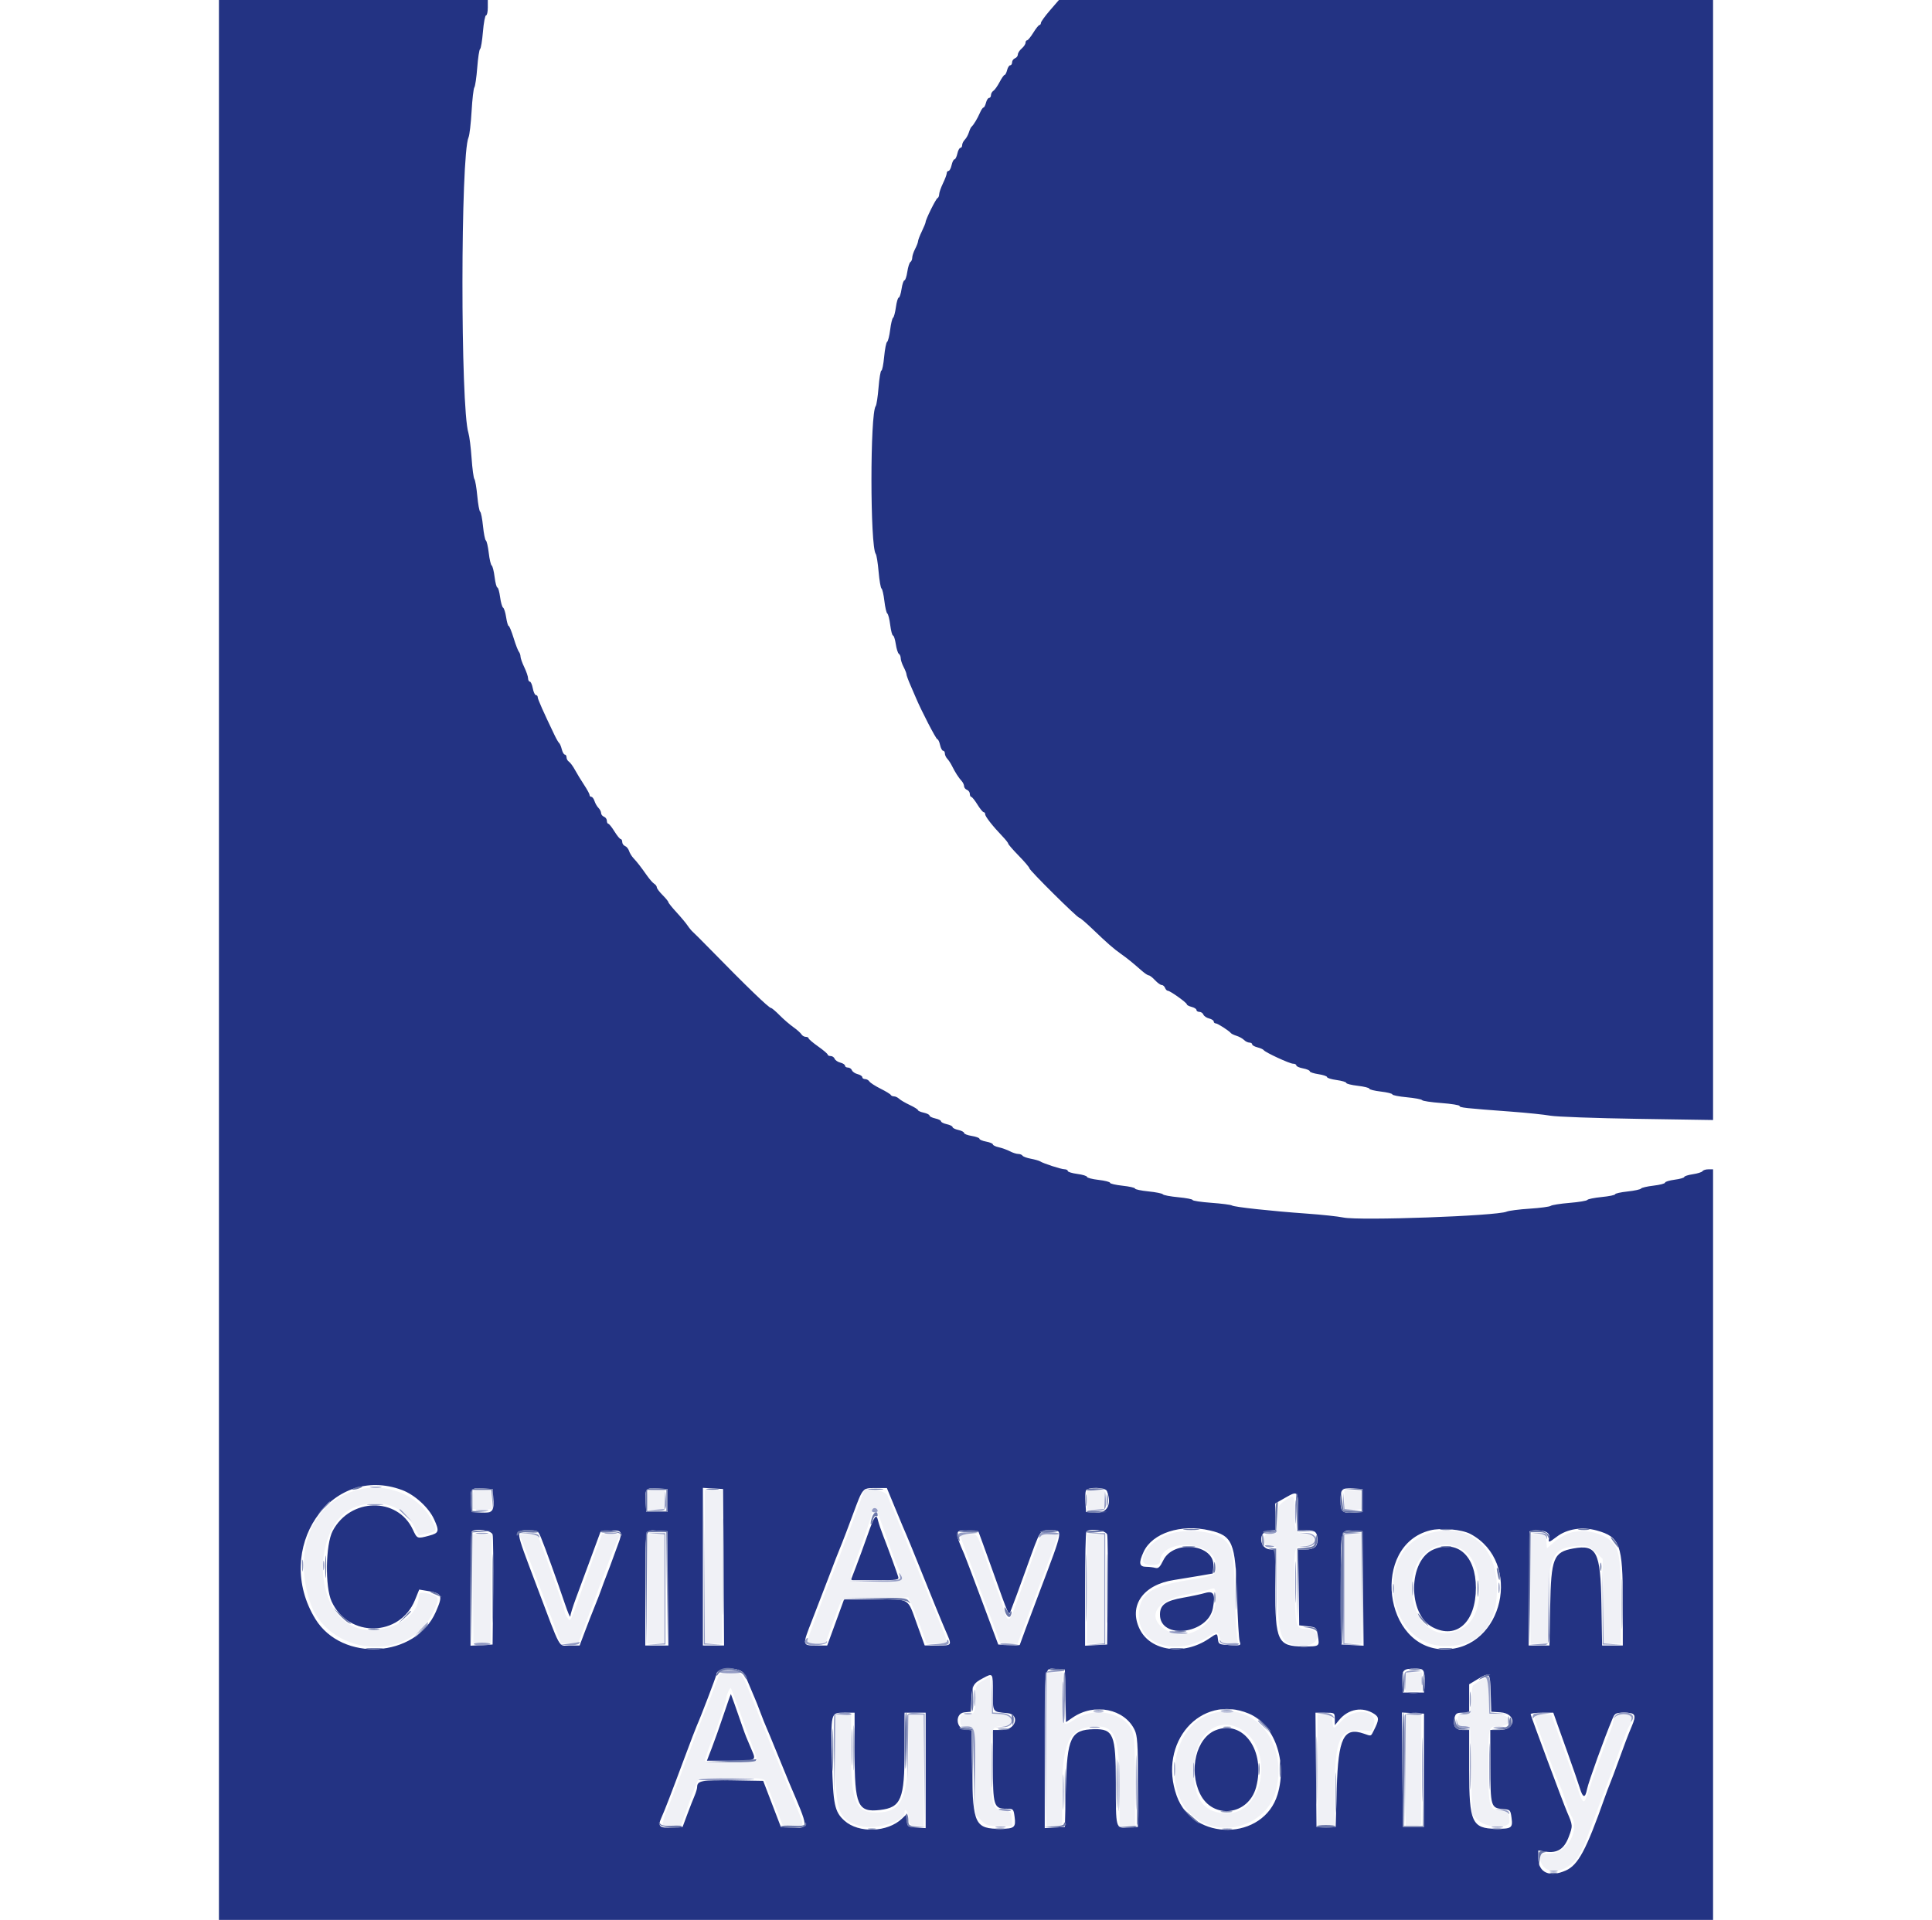 <svg xmlns="http://www.w3.org/2000/svg" xmlns:xlink="http://www.w3.org/1999/xlink" id="svg" width="400" height="397.576" viewBox="0, 0, 400,397.576"><g id="svgg"><path id="path0" d="M45.328 198.807 L 45.328 397.614 200.000 397.614 L 354.672 397.614 354.672 319.881 L 354.672 242.147 353.701 242.147 C 353.168 242.147,352.627 242.316,352.499 242.522 C 352.372 242.728,351.467 243.017,350.488 243.163 C 349.509 243.310,348.708 243.566,348.708 243.731 C 348.708 243.897,347.813 244.151,346.720 244.296 C 345.626 244.442,344.732 244.715,344.732 244.905 C 344.732 245.095,343.658 245.375,342.345 245.527 C 341.033 245.679,339.868 245.951,339.757 246.131 C 339.645 246.311,338.393 246.583,336.974 246.735 C 335.555 246.887,334.394 247.146,334.394 247.311 C 334.394 247.476,333.145 247.734,331.619 247.884 C 330.094 248.035,328.754 248.305,328.643 248.485 C 328.532 248.664,326.873 248.940,324.956 249.098 C 323.039 249.256,321.291 249.531,321.070 249.711 C 320.850 249.890,318.882 250.154,316.696 250.296 C 314.511 250.438,312.366 250.715,311.928 250.911 C 309.952 251.799,281.484 252.824,278.131 252.128 C 277.038 251.901,273.638 251.537,270.577 251.319 C 263.181 250.792,255.566 249.965,255.057 249.633 C 254.832 249.485,252.908 249.237,250.783 249.081 C 248.658 248.925,246.918 248.664,246.918 248.501 C 246.918 248.338,245.578 248.079,243.939 247.926 C 242.300 247.772,240.870 247.501,240.760 247.323 C 240.650 247.145,239.307 246.874,237.775 246.720 C 236.243 246.566,234.990 246.300,234.990 246.129 C 234.990 245.958,233.827 245.694,232.406 245.542 C 230.984 245.389,229.821 245.118,229.821 244.938 C 229.821 244.758,228.748 244.486,227.435 244.334 C 226.123 244.182,225.050 243.902,225.050 243.712 C 225.050 243.523,224.155 243.249,223.062 243.104 C 221.968 242.959,221.074 242.684,221.074 242.494 C 221.074 242.303,220.760 242.141,220.378 242.134 C 219.663 242.121,216.021 240.936,215.305 240.484 C 215.085 240.345,214.233 240.105,213.412 239.951 C 212.591 239.797,211.822 239.513,211.702 239.319 C 211.582 239.125,211.181 238.965,210.812 238.964 C 210.442 238.962,209.659 238.711,209.073 238.405 C 208.486 238.099,207.457 237.728,206.786 237.580 C 206.115 237.433,205.567 237.168,205.567 236.991 C 205.567 236.814,204.940 236.552,204.175 236.408 C 203.410 236.264,202.783 235.999,202.783 235.818 C 202.783 235.637,202.068 235.375,201.193 235.235 C 200.318 235.095,199.602 234.818,199.602 234.619 C 199.602 234.421,199.066 234.140,198.410 233.996 C 197.753 233.852,197.217 233.584,197.217 233.400 C 197.217 233.216,196.680 232.947,196.024 232.803 C 195.368 232.659,194.831 232.391,194.831 232.207 C 194.831 232.023,194.294 231.754,193.638 231.610 C 192.982 231.466,192.445 231.198,192.445 231.014 C 192.445 230.830,191.909 230.562,191.252 230.417 C 190.596 230.273,190.058 230.036,190.055 229.889 C 190.053 229.742,189.292 229.266,188.365 228.830 C 187.438 228.394,186.443 227.813,186.155 227.538 C 185.866 227.263,185.388 227.038,185.094 227.038 C 184.800 227.038,184.500 226.904,184.427 226.740 C 184.354 226.576,183.400 225.994,182.306 225.447 C 181.213 224.901,180.175 224.230,180.000 223.956 C 179.825 223.683,179.423 223.459,179.105 223.459 C 178.788 223.459,178.529 223.284,178.529 223.069 C 178.529 222.855,178.094 222.570,177.564 222.437 C 177.033 222.304,176.502 221.942,176.383 221.634 C 176.265 221.326,175.894 221.074,175.559 221.074 C 175.224 221.074,174.950 220.898,174.950 220.684 C 174.950 220.469,174.516 220.184,173.985 220.051 C 173.454 219.918,172.923 219.557,172.805 219.248 C 172.686 218.940,172.316 218.688,171.981 218.688 C 171.646 218.688,171.368 218.554,171.363 218.390 C 171.358 218.226,170.467 217.465,169.384 216.700 C 168.300 215.934,167.409 215.174,167.405 215.010 C 167.400 214.846,167.136 214.712,166.819 214.712 C 166.502 214.712,166.099 214.475,165.924 214.185 C 165.749 213.896,164.993 213.225,164.243 212.694 C 163.493 212.164,162.217 211.059,161.407 210.239 C 160.597 209.418,159.808 208.748,159.654 208.748 C 159.194 208.748,154.564 204.277,146.837 196.371 C 145.261 194.758,143.740 193.240,143.457 192.996 C 143.174 192.752,142.674 192.148,142.346 191.654 C 142.018 191.161,140.989 189.929,140.060 188.918 C 139.130 187.907,138.370 186.958,138.370 186.811 C 138.370 186.663,137.833 186.006,137.177 185.349 C 136.521 184.693,135.984 183.973,135.984 183.748 C 135.984 183.524,135.747 183.197,135.458 183.022 C 135.168 182.847,134.497 182.088,133.967 181.336 C 132.636 179.449,131.921 178.528,131.153 177.713 C 130.791 177.330,130.382 176.658,130.243 176.219 C 130.104 175.780,129.728 175.321,129.408 175.198 C 129.089 175.076,128.827 174.701,128.827 174.366 C 128.827 174.031,128.684 173.757,128.509 173.757 C 128.335 173.757,127.753 173.047,127.217 172.178 C 126.681 171.309,126.108 170.593,125.944 170.587 C 125.780 170.581,125.646 170.303,125.646 169.968 C 125.646 169.633,125.378 169.256,125.050 169.130 C 124.722 169.004,124.453 168.665,124.453 168.376 C 124.453 168.087,124.208 167.605,123.909 167.306 C 123.610 167.007,123.240 166.368,123.087 165.886 C 122.934 165.404,122.642 165.010,122.438 165.010 C 122.234 165.010,122.068 164.840,122.068 164.632 C 122.068 164.425,121.558 163.485,120.936 162.545 C 120.313 161.604,119.463 160.209,119.047 159.443 C 118.631 158.678,118.067 157.909,117.793 157.734 C 117.520 157.559,117.296 157.156,117.296 156.839 C 117.296 156.522,117.137 156.262,116.942 156.262 C 116.747 156.262,116.464 155.772,116.314 155.173 C 116.163 154.574,115.920 153.992,115.774 153.881 C 115.627 153.769,115.206 153.052,114.839 152.286 C 112.483 147.379,111.332 144.788,111.332 144.392 C 111.332 144.141,111.161 143.936,110.952 143.936 C 110.744 143.936,110.455 143.310,110.312 142.545 C 110.168 141.779,109.892 141.153,109.697 141.153 C 109.503 141.153,109.338 140.840,109.330 140.457 C 109.323 140.075,108.971 139.046,108.549 138.171 C 108.126 137.296,107.774 136.303,107.767 135.964 C 107.760 135.625,107.606 135.178,107.426 134.970 C 107.246 134.762,106.754 133.474,106.333 132.107 C 105.912 130.741,105.453 129.622,105.314 129.622 C 105.174 129.622,104.940 128.821,104.794 127.842 C 104.647 126.863,104.363 125.961,104.164 125.838 C 103.964 125.714,103.683 124.726,103.539 123.642 C 103.395 122.557,103.142 121.670,102.977 121.670 C 102.811 121.670,102.554 120.689,102.404 119.489 C 102.254 118.290,101.982 117.217,101.801 117.104 C 101.619 116.992,101.345 115.826,101.193 114.513 C 101.040 113.200,100.773 112.037,100.598 111.929 C 100.423 111.821,100.154 110.479,100.000 108.946 C 99.846 107.414,99.581 106.074,99.410 105.968 C 99.240 105.863,98.972 104.388,98.815 102.690 C 98.658 100.992,98.389 99.423,98.218 99.205 C 98.047 98.986,97.784 97.018,97.633 94.831 C 97.482 92.644,97.190 90.318,96.984 89.662 C 95.317 84.365,95.341 32.112,97.011 28.429 C 97.209 27.992,97.491 25.577,97.636 23.062 C 97.782 20.547,98.040 18.310,98.211 18.091 C 98.381 17.873,98.649 16.038,98.806 14.013 C 98.962 11.989,99.229 10.247,99.398 10.142 C 99.568 10.038,99.833 8.429,99.988 6.567 C 100.143 4.704,100.433 3.181,100.632 3.181 C 100.831 3.181,100.994 2.465,100.994 1.590 L 100.994 0.000 73.161 0.000 L 45.328 0.000 45.328 198.807 M217.372 2.160 C 216.346 3.349,215.507 4.512,215.507 4.745 C 215.507 4.978,215.373 5.174,215.209 5.180 C 215.045 5.186,214.472 5.901,213.936 6.770 C 213.400 7.639,212.818 8.350,212.644 8.350 C 212.469 8.350,212.326 8.579,212.326 8.858 C 212.326 9.137,211.968 9.672,211.531 10.047 C 211.093 10.421,210.736 10.979,210.736 11.286 C 210.736 11.592,210.467 11.946,210.139 12.072 C 209.811 12.198,209.543 12.575,209.543 12.910 C 209.543 13.245,209.367 13.519,209.153 13.519 C 208.938 13.519,208.650 13.966,208.513 14.513 C 208.376 15.060,208.145 15.507,208.000 15.507 C 207.854 15.507,207.383 16.178,206.953 16.998 C 206.523 17.818,205.945 18.632,205.670 18.807 C 205.394 18.982,205.169 19.385,205.169 19.702 C 205.169 20.019,204.993 20.278,204.779 20.278 C 204.564 20.278,204.277 20.726,204.139 21.272 C 204.002 21.819,203.770 22.266,203.623 22.266 C 203.476 22.266,203.144 22.758,202.885 23.360 C 202.380 24.534,201.545 25.919,201.147 26.243 C 201.012 26.352,200.765 26.880,200.598 27.417 C 200.430 27.953,200.048 28.637,199.749 28.936 C 199.450 29.235,199.205 29.736,199.205 30.048 C 199.205 30.361,199.040 30.616,198.839 30.616 C 198.637 30.616,198.355 31.153,198.211 31.809 C 198.067 32.465,197.798 33.002,197.614 33.002 C 197.430 33.002,197.162 33.539,197.018 34.195 C 196.874 34.851,196.591 35.388,196.390 35.388 C 196.189 35.388,196.018 35.611,196.010 35.885 C 196.003 36.158,195.651 37.097,195.229 37.972 C 194.806 38.847,194.454 39.861,194.447 40.225 C 194.439 40.590,194.285 40.948,194.103 41.021 C 193.768 41.155,191.661 45.408,191.637 45.999 C 191.629 46.177,191.277 47.038,190.855 47.913 C 190.432 48.787,190.081 49.706,190.073 49.955 C 190.066 50.203,189.792 50.919,189.466 51.545 C 189.139 52.171,188.871 52.986,188.869 53.356 C 188.868 53.726,188.698 54.133,188.492 54.260 C 188.286 54.388,187.997 55.293,187.851 56.272 C 187.704 57.251,187.436 58.052,187.256 58.052 C 187.075 58.052,186.807 58.857,186.659 59.841 C 186.512 60.825,186.249 61.630,186.076 61.630 C 185.902 61.630,185.637 62.525,185.487 63.618 C 185.337 64.711,185.073 65.693,184.900 65.799 C 184.727 65.906,184.457 67.025,184.300 68.285 C 184.143 69.545,183.859 70.674,183.668 70.792 C 183.477 70.911,183.201 72.298,183.055 73.874 C 182.908 75.450,182.651 76.740,182.484 76.740 C 182.316 76.740,182.052 78.305,181.897 80.219 C 181.742 82.132,181.476 83.877,181.306 84.095 C 180.125 85.612,180.134 113.178,181.315 114.712 C 181.484 114.930,181.750 116.586,181.906 118.392 C 182.063 120.197,182.333 121.763,182.507 121.870 C 182.682 121.978,182.949 123.140,183.101 124.453 C 183.254 125.766,183.527 126.932,183.709 127.045 C 183.891 127.157,184.162 128.230,184.312 129.430 C 184.462 130.629,184.723 131.610,184.891 131.610 C 185.060 131.610,185.318 132.411,185.465 133.390 C 185.612 134.369,185.900 135.275,186.106 135.402 C 186.313 135.529,186.482 135.936,186.484 136.306 C 186.485 136.676,186.753 137.491,187.080 138.117 C 187.407 138.743,187.674 139.424,187.674 139.630 C 187.674 139.836,188.042 140.844,188.491 141.871 C 188.940 142.897,189.457 144.095,189.640 144.533 C 190.716 147.110,193.807 153.082,194.065 153.082 C 194.233 153.082,194.488 153.618,194.632 154.274 C 194.776 154.930,195.059 155.467,195.260 155.467 C 195.462 155.467,195.626 155.723,195.626 156.035 C 195.626 156.348,195.852 156.840,196.128 157.129 C 196.404 157.418,196.850 158.101,197.119 158.648 C 197.742 159.914,198.472 161.051,199.105 161.741 C 199.379 162.039,199.602 162.520,199.602 162.809 C 199.602 163.098,199.871 163.437,200.199 163.563 C 200.527 163.689,200.795 164.066,200.795 164.401 C 200.795 164.736,200.929 165.015,201.093 165.021 C 201.257 165.027,201.830 165.742,202.366 166.611 C 202.902 167.480,203.484 168.191,203.658 168.191 C 203.833 168.191,203.976 168.391,203.976 168.635 C 203.976 169.101,205.552 171.109,207.562 173.204 C 208.214 173.883,208.748 174.562,208.748 174.712 C 208.748 174.862,209.732 175.993,210.934 177.225 C 212.137 178.457,213.121 179.617,213.121 179.803 C 213.121 180.220,223.045 190.060,223.466 190.060 C 223.633 190.060,224.841 191.088,226.151 192.346 C 229.278 195.346,230.546 196.455,232.091 197.542 C 233.349 198.428,234.479 199.343,236.473 201.093 C 237.033 201.585,237.653 201.988,237.850 201.988 C 238.048 201.988,238.624 202.435,239.130 202.982 C 239.637 203.529,240.260 203.976,240.515 203.976 C 240.770 203.976,241.082 204.245,241.208 204.573 C 241.334 204.901,241.592 205.169,241.780 205.169 C 242.258 205.169,245.726 207.645,245.726 207.986 C 245.726 208.139,246.173 208.376,246.720 208.513 C 247.266 208.650,247.714 208.938,247.714 209.153 C 247.714 209.367,247.988 209.543,248.323 209.543 C 248.658 209.543,249.028 209.795,249.147 210.103 C 249.265 210.412,249.796 210.773,250.327 210.906 C 250.858 211.039,251.292 211.324,251.292 211.538 C 251.292 211.753,251.478 211.928,251.706 211.928 C 252.097 211.928,254.443 213.436,254.871 213.962 C 254.980 214.097,255.509 214.344,256.045 214.512 C 256.582 214.679,257.265 215.061,257.565 215.361 C 257.864 215.660,258.364 215.905,258.677 215.905 C 258.989 215.905,259.245 216.064,259.245 216.259 C 259.245 216.454,259.735 216.737,260.334 216.887 C 260.933 217.037,261.515 217.294,261.626 217.456 C 261.960 217.942,267.008 220.278,267.725 220.278 C 268.091 220.278,268.390 220.437,268.390 220.632 C 268.390 220.826,269.016 221.103,269.781 221.246 C 270.547 221.390,271.173 221.658,271.173 221.842 C 271.173 222.026,271.978 222.297,272.962 222.444 C 273.946 222.592,274.751 222.864,274.751 223.049 C 274.751 223.233,275.646 223.508,276.740 223.658 C 277.833 223.808,278.728 224.076,278.728 224.253 C 278.728 224.429,279.801 224.699,281.113 224.851 C 282.425 225.003,283.499 225.272,283.499 225.447 C 283.499 225.623,284.573 225.891,285.885 226.044 C 287.197 226.196,288.270 226.461,288.270 226.632 C 288.270 226.804,289.611 227.070,291.250 227.224 C 292.889 227.377,294.317 227.645,294.425 227.819 C 294.532 227.993,296.323 228.263,298.404 228.419 C 300.484 228.575,302.187 228.849,302.187 229.029 C 302.187 229.368,303.273 229.487,312.922 230.204 C 316.093 230.440,319.724 230.817,320.989 231.041 C 322.255 231.265,330.351 231.559,338.981 231.693 L 354.672 231.937 354.672 115.968 L 354.672 0.000 286.955 0.000 L 219.237 0.000 217.372 2.160 M83.274 308.573 C 85.874 309.546,88.780 312.208,89.875 314.620 C 91.005 317.110,90.899 317.464,88.861 318.009 C 86.353 318.680,86.381 318.690,85.448 316.704 C 82.274 309.953,72.510 310.140,68.881 317.023 C 67.397 319.838,67.263 328.610,68.658 331.642 C 72.144 339.217,82.796 339.022,85.919 331.327 L 86.793 329.174 88.426 329.444 C 91.590 329.968,91.743 330.337,90.228 333.797 C 86.043 343.360,70.829 344.262,65.300 335.276 C 56.410 320.826,68.402 303.009,83.274 308.573 M102.115 309.902 C 102.363 312.932,102.040 313.377,99.689 313.241 L 97.614 313.121 97.491 311.184 C 97.307 308.294,97.473 308.090,99.896 308.230 L 101.988 308.350 102.115 309.902 M138.171 310.736 L 138.171 313.121 135.984 313.121 L 133.797 313.121 133.674 311.184 C 133.490 308.294,133.656 308.090,136.079 308.230 L 138.171 308.350 138.171 310.736 M149.806 324.553 L 149.910 340.755 147.718 340.755 L 145.527 340.755 145.527 324.433 L 145.527 308.110 147.614 308.230 L 149.702 308.350 149.806 324.553 M185.464 312.624 C 186.481 315.084,187.478 317.455,187.680 317.893 C 187.883 318.330,189.017 321.103,190.201 324.056 C 192.835 330.624,195.106 336.180,195.808 337.773 C 197.143 340.804,197.169 340.756,194.162 340.753 L 191.451 340.751 189.900 336.479 C 187.811 330.728,188.616 331.213,181.164 331.214 L 174.751 331.215 173.008 335.985 L 171.264 340.755 168.932 340.755 C 166.067 340.755,166.072 340.789,168.172 335.426 C 169.037 333.218,170.390 329.712,171.178 327.634 C 172.734 323.537,173.590 321.342,174.359 319.483 C 174.630 318.827,175.614 316.233,176.546 313.718 C 178.664 308.002,178.536 308.151,181.320 308.151 L 183.617 308.151 185.464 312.624 M229.182 308.780 C 230.241 311.538,229.247 313.400,226.800 313.245 L 224.851 313.121 224.728 311.184 C 224.660 310.118,224.699 309.000,224.815 308.699 C 225.128 307.882,228.864 307.952,229.182 308.780 M282.107 310.736 L 282.107 313.121 280.158 313.245 C 277.926 313.387,277.550 313.045,277.541 310.868 C 277.530 308.365,277.786 308.099,280.070 308.231 L 282.107 308.350 282.107 310.736 M268.787 313.145 L 268.787 316.899 270.534 316.899 C 272.365 316.899,272.763 317.281,272.763 319.038 C 272.763 320.319,272.015 320.875,270.290 320.875 L 268.770 320.875 268.878 328.728 L 268.986 336.581 270.766 336.779 C 272.521 336.975,272.551 337.004,272.846 338.742 C 273.225 340.976,273.254 340.954,269.789 340.954 C 264.556 340.954,264.016 339.821,264.016 328.840 L 264.016 320.875 263.121 320.869 C 260.700 320.852,260.328 317.204,262.724 316.973 L 264.016 316.848 264.016 314.098 L 264.016 311.348 266.079 310.170 C 268.738 308.651,268.787 308.705,268.787 313.145 M179.645 317.818 C 178.861 320.046,177.753 323.077,177.184 324.553 L 176.150 327.237 181.163 327.237 C 185.752 327.237,186.159 327.178,185.969 326.541 C 185.684 325.586,183.915 320.748,182.880 318.091 C 182.411 316.889,181.935 315.499,181.821 315.004 C 181.432 313.305,181.068 313.775,179.645 317.818 M250.457 316.924 C 255.193 318.015,255.788 319.437,256.107 330.417 C 256.244 335.119,256.492 339.378,256.659 339.882 C 256.956 340.777,256.909 340.795,254.625 340.677 C 252.404 340.563,252.280 340.502,252.160 339.463 C 252.008 338.138,252.061 338.142,250.299 339.337 C 245.049 342.900,238.209 341.960,235.962 337.366 C 233.604 332.546,236.649 328.172,243.042 327.194 C 244.409 326.985,246.779 326.596,248.310 326.329 L 251.093 325.845 251.214 324.401 C 251.599 319.794,242.973 318.732,240.840 323.123 C 240.148 324.548,239.820 324.854,239.174 324.680 C 238.732 324.561,237.897 324.462,237.319 324.459 C 235.842 324.451,235.705 323.669,236.775 321.360 C 238.583 317.459,244.481 315.546,250.457 316.924 M304.438 317.659 C 315.322 323.452,311.248 341.551,299.059 341.551 C 286.394 341.551,283.803 320.007,296.096 316.913 C 298.395 316.334,302.667 316.716,304.438 317.659 M330.616 316.946 C 335.392 318.269,335.984 319.889,335.984 331.643 L 335.984 340.755 333.841 340.755 L 331.698 340.755 331.553 332.088 C 331.375 321.348,330.573 319.779,325.720 320.666 C 321.635 321.412,321.137 322.668,320.946 332.704 L 320.793 340.755 318.641 340.755 L 316.489 340.755 316.594 328.926 L 316.700 317.097 318.219 316.972 C 319.952 316.830,321.018 317.501,320.741 318.561 C 320.491 319.516,320.674 319.478,322.298 318.239 C 324.453 316.595,327.590 316.108,330.616 316.946 M101.993 317.793 C 102.113 318.285,102.161 323.608,102.100 329.622 L 101.988 340.557 99.702 340.676 L 97.416 340.795 97.416 329.112 C 97.416 322.686,97.535 317.309,97.681 317.164 C 98.430 316.414,101.775 316.902,101.993 317.793 M111.999 318.390 C 112.792 320.276,115.434 327.590,116.918 332.008 C 117.543 333.867,118.063 335.090,118.073 334.726 C 118.083 334.362,118.613 332.662,119.251 330.948 C 119.889 329.235,121.301 325.417,122.390 322.465 L 124.369 317.097 126.256 316.974 C 128.760 316.810,128.968 317.135,127.998 319.698 C 127.547 320.892,127.025 322.316,126.839 322.863 C 126.653 323.410,126.116 324.841,125.646 326.044 C 125.176 327.247,124.642 328.678,124.459 329.225 C 124.276 329.771,123.688 331.292,123.152 332.604 C 122.616 333.917,121.690 336.287,121.094 337.873 L 120.010 340.755 117.955 340.755 C 115.515 340.755,116.340 342.256,110.975 328.057 C 106.567 316.393,106.639 316.899,109.388 316.899 C 111.305 316.899,111.394 316.949,111.999 318.390 M138.276 328.926 L 138.382 340.755 135.990 340.755 L 133.598 340.755 133.598 329.092 C 133.598 316.072,133.440 316.820,136.168 316.980 L 138.171 317.097 138.276 328.926 M203.426 319.483 C 203.908 320.795,204.877 323.479,205.578 325.447 C 208.894 334.753,208.846 334.648,209.256 333.582 C 210.171 331.204,210.799 329.500,212.546 324.652 C 215.503 316.447,215.213 316.899,217.514 316.899 C 220.145 316.899,220.224 316.447,215.308 329.433 C 213.012 335.499,211.133 340.537,211.133 340.628 C 211.133 340.720,210.131 340.741,208.906 340.676 L 206.679 340.557 203.338 331.610 C 201.501 326.690,199.841 322.306,199.649 321.869 C 197.542 317.066,197.588 316.807,200.515 316.978 L 202.549 317.097 203.426 319.483 M229.229 317.793 C 229.349 318.285,229.398 323.608,229.336 329.622 L 229.225 340.557 226.938 340.676 L 224.652 340.795 224.652 329.112 C 224.652 322.686,224.771 317.309,224.917 317.164 C 225.667 316.414,229.012 316.902,229.229 317.793 M282.213 328.946 L 282.318 340.796 280.026 340.676 L 277.734 340.557 277.628 329.273 C 277.509 316.532,277.452 316.795,280.283 316.979 L 282.107 317.097 282.213 328.946 M296.819 320.861 C 291.530 323.075,291.392 334.275,296.621 336.979 C 301.597 339.552,305.567 335.921,305.567 328.796 C 305.567 322.213,301.784 318.782,296.819 320.861 M249.503 329.881 C 248.628 330.133,246.599 330.567,244.994 330.846 C 241.327 331.484,240.159 332.331,240.159 334.353 C 240.159 339.613,250.104 338.416,251.114 333.034 C 251.663 330.106,251.286 329.368,249.503 329.881 M154.136 346.720 C 154.402 347.266,154.912 348.429,155.269 349.304 C 155.626 350.179,156.080 351.252,156.278 351.690 C 156.476 352.127,157.006 353.469,157.455 354.672 C 157.905 355.875,158.439 357.217,158.643 357.654 C 158.846 358.091,159.922 360.686,161.034 363.419 C 162.145 366.153,163.208 368.748,163.395 369.185 C 167.540 378.871,167.524 378.635,163.994 378.451 L 161.669 378.330 159.840 373.559 L 158.010 368.787 151.722 368.678 C 145.341 368.566,144.334 368.756,144.334 370.068 C 144.334 370.391,144.090 371.219,143.791 371.908 C 143.492 372.597,142.815 374.324,142.285 375.746 L 141.323 378.330 139.193 378.452 C 136.552 378.604,136.119 378.231,136.905 376.483 C 137.658 374.806,138.900 371.589,141.720 364.016 C 142.941 360.736,144.107 357.694,144.310 357.256 C 144.987 355.802,148.310 347.108,148.310 346.792 C 148.310 345.143,153.337 345.081,154.136 346.720 M220.588 351.173 L 220.698 356.621 222.133 355.647 C 226.609 352.610,232.816 353.864,234.909 358.230 C 235.488 359.436,235.586 361.003,235.586 368.986 L 235.586 378.330 233.550 378.448 C 230.959 378.599,231.026 378.847,231.019 369.145 C 231.012 359.184,230.525 357.997,226.480 358.088 C 221.697 358.196,220.929 359.795,220.676 370.179 L 220.477 378.330 218.390 378.450 L 216.302 378.570 216.302 362.314 C 216.302 344.412,216.156 345.444,218.673 345.608 L 220.477 345.726 220.588 351.173 M294.851 346.459 C 294.980 346.972,295.028 348.091,294.958 348.944 L 294.831 350.497 292.644 350.497 L 290.457 350.497 290.335 348.348 C 290.193 345.856,290.484 345.542,292.935 345.533 C 294.370 345.528,294.651 345.664,294.851 346.459 M205.567 350.489 C 205.567 354.651,205.446 354.478,208.545 354.762 C 211.257 355.010,210.330 358.250,207.547 358.250 L 205.567 358.250 205.567 365.518 C 205.567 373.930,205.756 374.553,208.320 374.553 C 209.802 374.553,209.841 374.590,210.064 376.243 C 210.357 378.411,210.026 378.697,207.213 378.714 C 201.907 378.745,201.425 377.790,201.265 366.922 L 201.138 358.297 199.873 358.174 C 197.863 357.980,197.691 354.790,199.680 354.599 L 200.994 354.473 201.115 351.904 C 201.249 349.045,201.501 348.589,203.550 347.506 C 205.600 346.422,205.567 346.373,205.567 350.489 M308.634 350.596 L 308.748 354.473 310.634 354.594 C 314.038 354.813,313.921 358.250,310.510 358.250 L 308.549 358.250 308.561 365.706 C 308.576 374.084,308.674 374.421,311.156 374.624 C 312.679 374.748,312.730 374.800,312.954 376.480 C 313.229 378.538,312.944 378.736,309.742 378.710 C 304.770 378.670,304.175 377.377,304.175 366.620 L 304.175 358.250 302.810 358.250 C 301.290 358.250,300.731 357.363,301.165 355.637 C 301.363 354.847,301.657 354.672,302.791 354.672 L 304.175 354.672 304.175 351.730 L 304.175 348.789 305.865 347.770 C 308.464 346.202,308.506 346.245,308.634 350.596 M149.846 354.991 C 149.064 357.331,147.959 360.452,147.391 361.928 L 146.358 364.612 151.310 364.612 C 156.656 364.612,156.607 364.639,155.611 362.340 C 154.537 359.859,154.321 359.316,153.746 357.654 C 152.549 354.191,151.381 350.891,151.326 350.816 C 151.294 350.773,150.628 352.652,149.846 354.991 M258.558 354.857 C 263.849 357.073,266.567 364.715,264.510 371.589 C 261.634 381.202,247.040 381.422,243.628 371.904 C 239.670 360.863,248.588 350.681,258.558 354.857 M284.531 354.932 C 285.568 355.612,285.552 356.148,284.432 358.350 C 283.788 359.617,283.959 359.562,282.377 359.011 C 278.204 357.556,277.056 359.881,276.763 370.378 L 276.541 378.330 274.553 378.330 L 272.565 378.330 272.459 366.501 L 272.354 354.672 274.348 354.672 C 276.330 354.672,276.342 354.680,276.356 355.964 L 276.371 357.256 277.251 356.188 C 279.169 353.860,282.118 353.351,284.531 354.932 M176.938 362.894 C 176.938 373.912,177.580 375.362,182.215 374.813 C 186.572 374.297,187.276 372.575,187.276 362.438 L 187.276 354.672 189.463 354.672 L 191.650 354.672 191.650 366.622 L 191.650 378.572 189.761 378.451 C 187.953 378.335,187.867 378.275,187.749 377.045 L 187.625 375.760 186.755 376.596 C 183.766 379.466,177.763 379.681,174.823 377.023 C 172.805 375.198,172.487 373.705,172.263 364.995 C 171.994 354.510,171.955 354.672,174.759 354.672 L 176.938 354.672 176.938 362.894 M294.831 366.600 L 294.831 378.330 292.644 378.330 L 290.457 378.330 290.352 366.481 L 290.247 354.632 292.539 354.751 L 294.831 354.871 294.831 366.600 M322.192 356.362 C 322.521 357.291,323.624 360.378,324.645 363.221 C 325.666 366.064,326.764 369.245,327.086 370.290 C 327.734 372.393,328.194 372.453,328.585 370.485 C 328.879 369.009,332.241 359.701,333.831 355.964 C 334.347 354.751,334.503 354.672,336.375 354.672 C 338.626 354.672,338.848 355.114,337.813 357.541 C 337.097 359.222,336.306 361.299,334.968 365.010 C 334.377 366.650,333.670 368.529,333.397 369.185 C 333.124 369.841,332.584 371.272,332.199 372.366 C 328.413 383.094,326.741 386.218,324.173 387.353 C 320.804 388.844,318.489 387.789,318.489 384.763 L 318.489 383.196 319.933 383.430 C 322.407 383.832,323.840 382.928,324.801 380.360 C 325.654 378.079,325.650 378.019,324.408 375.149 C 323.648 373.394,316.899 355.264,316.899 354.979 C 316.899 354.810,317.955 354.672,319.247 354.672 L 321.595 354.672 322.192 356.362 M251.690 358.299 C 247.685 359.891,246.055 366.515,248.452 371.456 C 251.064 376.842,258.473 375.984,260.060 370.111 C 262.088 362.606,257.421 356.020,251.690 358.299 " stroke="none" fill="#233383" fill-rule="evenodd"></path><path id="path1" d="M74.155 308.497 C 64.876 310.949,60.678 320.480,64.060 331.412 C 67.628 342.945,84.720 344.540,89.719 333.805 C 91.028 330.993,90.949 330.589,88.990 330.091 C 87.176 329.631,86.680 329.752,86.680 330.656 C 86.680 336.007,77.365 339.590,72.096 336.264 C 64.314 331.351,65.471 314.813,73.796 311.977 C 78.975 310.212,83.548 311.868,85.858 316.344 L 86.700 317.976 88.479 317.569 C 90.577 317.089,90.608 316.924,89.085 314.270 C 86.341 309.485,79.876 306.986,74.155 308.497 M98.097 308.795 C 97.941 308.951,97.813 309.854,97.813 310.802 L 97.813 312.525 99.823 312.525 L 101.833 312.525 101.712 310.636 L 101.590 308.748 99.986 308.629 C 99.103 308.564,98.253 308.639,98.097 308.795 M134.261 308.814 C 134.115 308.960,133.996 309.854,133.996 310.802 L 133.996 312.525 135.785 312.525 L 137.575 312.525 137.575 310.537 L 137.575 308.549 136.050 308.549 C 135.212 308.549,134.407 308.668,134.261 308.814 M145.924 324.453 L 145.924 340.358 147.714 340.358 L 149.503 340.358 149.503 324.453 L 149.503 308.549 147.714 308.549 L 145.924 308.549 145.924 324.453 M178.926 308.677 C 178.926 308.866,173.009 324.519,172.586 325.447 C 171.949 326.848,166.998 339.929,166.998 340.213 C 166.998 340.293,167.870 340.358,168.936 340.358 L 170.874 340.358 172.348 336.282 C 173.159 334.041,173.961 331.938,174.131 331.610 C 174.384 331.122,175.675 330.994,181.241 330.905 L 188.042 330.796 188.589 331.899 C 188.890 332.506,189.747 334.655,190.493 336.676 L 191.849 340.350 193.936 340.354 C 196.420 340.359,196.409 340.420,194.661 336.252 C 193.911 334.464,192.464 330.944,191.445 328.429 C 190.426 325.915,189.437 323.499,189.246 323.062 C 189.056 322.624,187.990 320.030,186.879 317.296 C 185.767 314.563,184.690 311.968,184.485 311.531 C 184.280 311.093,183.934 310.244,183.716 309.642 C 183.374 308.697,178.926 307.800,178.926 308.677 M225.050 310.537 L 225.050 312.525 226.839 312.525 L 228.628 312.525 228.628 310.537 L 228.628 308.549 226.839 308.549 L 225.050 308.549 225.050 310.537 M278.330 310.514 L 278.330 312.525 280.141 312.525 L 281.952 312.525 281.831 310.636 L 281.710 308.748 280.020 308.625 L 278.330 308.503 278.330 310.514 M266.004 310.760 C 264.676 311.695,264.603 311.871,264.414 314.617 L 264.215 317.495 262.899 317.621 C 261.054 317.799,261.152 319.761,263.022 320.081 L 264.215 320.285 264.435 329.029 C 264.709 339.924,265.120 340.768,270.139 340.749 C 273.265 340.738,273.690 337.412,270.574 337.345 C 268.291 337.296,268.215 337.049,268.052 329.214 C 267.864 320.156,267.881 320.080,270.187 320.080 C 271.901 320.080,271.968 320.035,271.968 318.887 C 271.968 317.771,271.871 317.694,270.457 317.694 C 268.253 317.694,267.992 317.222,267.992 313.241 C 267.992 309.377,267.984 309.367,266.004 310.760 M183.259 317.495 C 185.052 322.593,185.218 323.031,186.234 325.375 C 187.175 327.547,186.985 327.634,181.312 327.634 C 175.146 327.634,175.376 327.928,177.379 322.609 C 178.753 318.961,180.130 314.895,180.783 312.558 C 181.049 311.605,181.510 312.524,183.259 317.495 M242.887 317.424 C 239.387 318.214,235.995 321.558,236.735 323.487 C 237.044 324.292,240.159 324.273,240.159 323.466 C 240.159 318.472,251.467 318.952,251.750 323.958 C 251.879 326.247,251.834 326.271,245.757 327.249 C 238.120 328.478,235.788 330.196,235.788 334.592 C 235.788 340.655,243.619 343.057,250.083 338.977 C 252.066 337.725,252.042 337.723,252.545 339.165 C 252.924 340.253,253.119 340.358,254.753 340.358 C 256.321 340.358,256.505 340.270,256.219 339.662 C 256.039 339.279,255.792 335.119,255.670 330.417 C 255.438 321.476,255.242 320.463,253.420 318.814 C 251.661 317.223,246.685 316.566,242.887 317.424 M296.198 317.441 C 284.200 320.677,286.781 340.809,299.205 340.889 C 306.087 340.933,309.922 336.692,309.935 329.026 C 309.949 320.250,304.094 315.312,296.198 317.441 M324.952 317.460 C 324.023 317.761,322.591 318.598,321.771 319.321 L 320.278 320.635 320.155 319.164 C 320.035 317.738,319.984 317.694,318.465 317.694 L 316.899 317.694 316.899 329.026 L 316.899 340.358 318.688 340.358 L 320.477 340.358 320.477 333.073 C 320.477 322.490,321.391 320.522,326.472 320.154 C 328.616 319.999,328.826 320.068,330.275 321.395 L 331.809 322.801 331.942 331.579 L 332.075 340.358 333.831 340.358 L 335.586 340.358 335.577 332.107 C 335.567 323.439,335.320 321.376,334.099 319.740 C 332.444 317.523,328.101 316.440,324.952 317.460 M97.906 328.926 L 98.012 340.159 99.801 340.159 L 101.590 340.159 101.696 328.926 L 101.802 317.694 99.801 317.694 L 97.801 317.694 97.906 328.926 M107.753 318.390 C 107.975 318.772,109.610 322.932,111.386 327.634 C 115.804 339.327,116.103 340.130,116.103 340.275 C 116.103 340.344,116.927 340.347,117.933 340.280 L 119.763 340.159 123.103 331.213 C 124.941 326.292,126.597 321.909,126.785 321.471 C 126.973 321.034,127.417 320.005,127.771 319.185 L 128.417 317.694 126.525 317.694 L 124.633 317.694 123.574 320.577 C 122.992 322.162,121.692 325.785,120.686 328.628 C 118.009 336.195,118.139 335.937,117.460 335.009 C 117.151 334.587,116.899 334.006,116.899 333.718 C 116.899 333.253,115.230 328.465,112.251 320.378 L 111.262 317.694 109.306 317.694 C 107.554 317.694,107.391 317.767,107.753 318.390 M133.996 329.026 L 133.996 340.358 135.785 340.358 L 137.575 340.358 137.575 329.026 L 137.575 317.694 135.785 317.694 L 133.996 317.694 133.996 329.026 M198.809 317.992 C 198.810 318.156,200.673 323.211,202.949 329.225 L 207.088 340.159 208.876 340.279 L 210.663 340.398 211.453 338.291 C 211.887 337.131,213.782 332.101,215.664 327.112 C 217.546 322.124,219.085 317.964,219.085 317.868 C 219.085 317.772,218.308 317.694,217.357 317.694 L 215.628 317.694 213.972 322.167 C 213.061 324.627,211.632 328.599,210.795 330.992 C 208.984 336.175,208.728 336.354,207.767 333.109 C 207.361 331.738,206.799 330.080,206.517 329.423 C 206.235 328.767,205.443 326.620,204.757 324.652 C 202.107 317.044,202.500 317.694,200.542 317.694 C 199.588 317.694,198.808 317.828,198.809 317.992 M225.050 329.026 L 225.050 340.358 226.839 340.358 L 228.628 340.358 228.628 329.026 L 228.628 317.694 226.839 317.694 L 225.050 317.694 225.050 329.026 M278.330 329.026 L 278.330 340.358 280.119 340.358 L 281.909 340.358 281.909 329.026 L 281.909 317.694 280.119 317.694 L 278.330 317.694 278.330 329.026 M303.261 321.232 C 307.284 324.147,307.401 333.919,303.445 336.732 C 297.497 340.961,291.504 335.695,292.429 327.053 C 293.076 321.014,298.750 317.964,303.261 321.232 M251.690 331.265 C 251.690 336.585,245.783 340.220,241.441 337.573 C 237.232 335.007,239.254 331.380,245.540 330.221 C 247.720 329.819,249.861 329.352,250.298 329.184 C 251.636 328.669,251.690 328.749,251.690 331.265 M148.664 347.416 C 148.431 348.017,147.808 349.672,147.278 351.093 C 146.748 352.515,146.150 354.036,145.949 354.473 C 145.497 355.459,144.342 358.466,140.988 367.396 C 139.550 371.223,138.217 374.628,138.025 374.963 C 137.833 375.299,137.549 376.148,137.395 376.852 L 137.114 378.131 139.034 378.129 L 140.954 378.127 142.264 374.451 C 142.984 372.429,143.831 370.194,144.146 369.483 L 144.719 368.191 151.442 368.191 C 157.462 368.191,158.198 368.264,158.474 368.887 C 158.644 369.269,159.514 371.461,160.407 373.757 L 162.031 377.932 164.117 378.053 C 166.624 378.197,166.608 378.265,164.977 374.354 C 164.794 373.917,163.736 371.322,162.624 368.588 C 161.513 365.855,160.437 363.260,160.235 362.823 C 160.032 362.386,158.712 359.165,157.302 355.666 C 153.072 345.173,153.812 346.322,151.277 346.322 C 149.254 346.322,149.053 346.406,148.664 347.416 M216.700 362.227 L 216.700 378.131 218.290 378.131 C 219.287 378.131,219.888 377.946,219.901 377.634 C 219.911 377.361,219.911 374.722,219.900 371.769 C 219.858 361.097,221.204 358.021,226.114 357.563 C 230.808 357.126,231.738 359.179,231.779 370.080 L 231.809 378.131 233.400 378.131 L 234.990 378.131 234.990 368.973 C 234.990 362.042,234.855 359.493,234.436 358.489 C 232.806 354.587,226.542 353.323,222.484 356.076 C 220.005 357.759,219.819 357.421,219.958 351.494 L 220.080 346.321 218.390 346.321 L 216.700 346.322 216.700 362.227 M291.054 348.333 L 291.054 350.344 292.697 350.222 L 294.340 350.099 294.387 348.210 L 294.433 346.321 292.744 346.322 L 291.054 346.322 291.054 348.333 M203.483 348.051 C 202.019 348.893,201.996 348.945,201.992 351.359 C 201.987 354.655,201.782 355.070,200.156 355.070 C 198.922 355.070,198.807 355.171,198.807 356.262 C 198.807 357.304,198.949 357.455,199.920 357.455 C 201.926 357.455,201.988 357.744,201.988 367.108 L 201.988 375.807 203.150 376.969 C 204.201 378.020,204.565 378.131,206.952 378.131 L 209.591 378.131 209.467 376.645 C 209.352 375.261,209.240 375.142,207.833 374.915 C 205.398 374.523,205.380 374.460,205.244 366.155 C 205.106 357.694,205.170 357.455,207.603 357.455 C 210.248 357.455,209.925 355.163,207.256 354.992 L 205.368 354.871 205.169 351.033 L 204.970 347.196 203.483 348.051 M306.152 348.178 C 305.611 348.543,305.080 348.915,304.970 349.005 C 304.861 349.095,304.682 350.452,304.573 352.020 L 304.374 354.871 303.082 354.995 C 301.952 355.104,301.789 355.264,301.789 356.262 C 301.789 357.261,301.952 357.421,303.082 357.529 L 304.374 357.654 304.580 366.739 L 304.785 375.823 306.077 376.977 C 307.900 378.606,312.525 378.744,312.525 377.170 C 312.525 375.451,312.117 374.950,310.716 374.950 C 308.370 374.950,308.151 374.182,308.151 365.948 C 308.151 357.306,308.112 357.455,310.381 357.455 C 313.199 357.455,313.068 355.174,310.239 354.992 L 308.350 354.871 308.236 351.193 C 308.113 347.240,307.932 346.978,306.152 348.178 M152.740 353.312 C 154.044 357.005,154.475 358.180,155.863 361.829 C 156.321 363.032,156.732 364.195,156.777 364.414 C 156.828 364.659,154.768 364.853,151.392 364.922 C 147.910 364.992,145.924 364.887,145.924 364.632 C 145.924 364.233,146.869 361.559,147.546 360.040 C 148.155 358.674,150.298 352.370,150.298 351.946 C 150.298 351.276,151.102 349.379,151.302 349.579 C 151.404 349.681,152.052 351.361,152.740 353.312 M249.719 355.299 C 242.815 358.294,240.878 369.994,246.376 375.492 C 252.026 381.142,262.251 378.416,264.178 370.747 C 266.847 360.120,258.692 351.407,249.719 355.299 M277.887 356.262 C 276.061 358.182,276.027 358.187,275.870 356.561 C 275.756 355.381,275.616 355.258,274.254 355.145 L 272.763 355.022 272.763 366.576 L 272.763 378.131 274.553 378.131 L 276.342 378.131 276.344 370.875 C 276.347 360.247,277.306 358.038,281.798 358.312 L 284.059 358.449 284.448 357.105 C 285.303 354.150,280.485 353.531,277.887 356.262 M172.962 364.006 C 172.962 375.272,173.569 376.903,178.227 378.157 C 181.381 379.006,187.276 377.175,187.276 375.345 C 187.276 374.206,188.042 375.169,188.147 376.441 C 188.264 377.851,188.351 377.939,189.761 378.056 L 191.252 378.179 191.252 366.624 L 191.252 355.070 189.662 355.070 L 188.072 355.070 188.072 361.160 C 188.072 372.495,186.736 375.343,181.418 375.346 C 176.957 375.350,176.090 372.945,176.186 360.835 L 176.231 355.268 174.596 355.146 L 172.962 355.024 172.962 364.006 M291.054 366.578 L 291.054 378.131 292.644 378.131 C 293.519 378.131,294.238 377.952,294.241 377.734 C 294.245 377.515,294.252 372.371,294.257 366.302 L 294.265 355.268 292.660 355.146 L 291.054 355.024 291.054 366.578 M317.697 355.567 C 317.700 356.162,321.664 366.812,323.062 369.980 C 323.352 370.636,323.900 372.157,324.280 373.360 C 324.661 374.563,325.099 375.726,325.254 375.944 C 327.269 378.783,324.470 383.851,320.889 383.851 C 319.250 383.851,318.887 383.977,318.887 384.544 C 318.887 388.533,324.331 388.353,326.848 384.280 C 327.714 382.878,327.911 382.399,330.589 375.149 C 331.397 372.962,332.316 370.502,332.630 369.682 C 332.944 368.862,333.457 367.520,333.770 366.700 C 334.083 365.880,334.919 363.598,335.627 361.630 C 336.335 359.662,337.038 357.873,337.190 357.654 C 338.281 356.077,338.000 355.070,336.469 355.070 C 334.896 355.070,333.996 355.619,333.996 356.580 C 333.996 356.886,333.744 357.700,333.435 358.389 C 332.811 359.782,329.626 368.582,328.735 371.372 C 327.988 373.714,327.721 373.633,326.768 370.775 C 326.330 369.463,325.293 366.511,324.463 364.215 C 323.634 361.918,322.555 358.921,322.065 357.555 L 321.175 355.070 319.435 355.070 C 318.306 355.070,317.695 355.244,317.697 355.567 M256.587 357.901 C 263.871 361.644,261.941 375.400,254.118 375.506 C 249.419 375.570,247.114 372.633,247.126 366.600 C 247.140 359.600,251.711 355.397,256.587 357.901 " stroke="none" fill="#f0f1f6" fill-rule="evenodd"></path><path id="path2" d="M149.684 324.453 C 149.684 333.310,149.737 336.933,149.801 332.505 C 149.865 328.077,149.865 320.830,149.801 316.402 C 149.737 311.973,149.684 315.596,149.684 324.453 M224.766 310.736 C 224.769 311.829,224.846 312.229,224.937 311.625 C 225.029 311.020,225.026 310.126,224.932 309.637 C 224.838 309.148,224.763 309.642,224.766 310.736 M224.827 328.827 C 224.827 335.060,224.882 337.609,224.949 334.493 C 225.017 331.377,225.017 326.277,224.949 323.161 C 224.882 320.045,224.827 322.594,224.827 328.827 M261.233 318.863 C 261.233 319.506,261.374 320.120,261.547 320.227 C 261.720 320.334,261.790 319.808,261.702 319.058 C 261.507 317.387,261.233 317.273,261.233 318.863 M62.539 324.254 C 62.542 325.348,62.619 325.748,62.711 325.144 C 62.802 324.539,62.800 323.645,62.705 323.156 C 62.611 322.667,62.536 323.161,62.539 324.254 M335.755 332.207 C 335.755 336.799,335.813 338.623,335.883 336.261 C 335.954 333.898,335.954 330.140,335.883 327.911 C 335.812 325.681,335.754 327.614,335.755 332.207 M310.247 328.827 C 310.247 329.811,310.325 330.214,310.420 329.722 C 310.515 329.230,310.515 328.424,310.420 327.932 C 310.325 327.440,310.247 327.843,310.247 328.827 M269.284 341.030 C 269.667 341.130,270.293 341.130,270.676 341.030 C 271.059 340.930,270.746 340.848,269.980 340.848 C 269.215 340.848,268.902 340.930,269.284 341.030 M220.277 351.012 L 220.474 356.064 220.588 351.325 C 220.651 348.719,220.562 346.446,220.391 346.274 C 220.220 346.102,220.168 348.234,220.277 351.012 M304.302 351.889 C 304.302 353.310,304.374 353.892,304.463 353.181 C 304.551 352.470,304.551 351.307,304.463 350.596 C 304.374 349.886,304.302 350.467,304.302 351.889 M291.750 350.579 C 292.242 350.674,293.047 350.674,293.539 350.579 C 294.031 350.484,293.628 350.407,292.644 350.407 C 291.660 350.407,291.257 350.484,291.750 350.579 M312.219 356.262 C 312.219 357.028,312.301 357.341,312.401 356.958 C 312.501 356.576,312.501 355.949,312.401 355.567 C 312.301 355.184,312.219 355.497,312.219 356.262 M272.541 366.600 C 272.541 372.833,272.596 375.383,272.663 372.266 C 272.730 369.150,272.730 364.051,272.663 360.934 C 272.596 357.818,272.541 360.368,272.541 366.600 M253.380 357.729 C 253.762 357.829,254.389 357.829,254.771 357.729 C 255.154 357.629,254.841 357.548,254.076 357.548 C 253.310 357.548,252.997 357.629,253.380 357.729 M304.341 365.805 C 304.341 370.070,304.400 371.814,304.471 369.682 C 304.543 367.550,304.543 364.061,304.471 361.928 C 304.400 359.796,304.341 361.541,304.341 365.805 M220.442 370.577 C 220.442 374.404,220.501 375.969,220.574 374.056 C 220.647 372.142,220.647 369.011,220.574 367.097 C 220.501 365.184,220.442 366.750,220.442 370.577 M276.505 371.173 C 276.504 374.891,276.564 376.465,276.637 374.672 C 276.711 372.878,276.711 369.836,276.638 367.912 C 276.565 365.988,276.505 367.455,276.505 371.173 M179.821 378.803 C 180.204 378.903,180.830 378.903,181.213 378.803 C 181.595 378.703,181.282 378.621,180.517 378.621 C 179.751 378.621,179.438 378.703,179.821 378.803 M253.181 378.809 C 253.673 378.904,254.478 378.904,254.970 378.809 C 255.462 378.715,255.060 378.637,254.076 378.637 C 253.091 378.637,252.689 378.715,253.181 378.809 " stroke="none" fill="#8b94bc" fill-rule="evenodd"></path><path id="path3" d="M76.844 308.039 C 77.449 308.130,78.343 308.128,78.833 308.033 C 79.322 307.939,78.827 307.864,77.734 307.867 C 76.640 307.870,76.240 307.947,76.844 308.039 M137.644 310.416 L 137.575 312.481 135.686 312.630 L 133.797 312.779 135.698 312.851 C 137.884 312.933,138.097 312.662,137.868 310.085 C 137.714 308.351,137.713 308.352,137.644 310.416 M228.698 310.416 L 228.628 312.481 226.740 312.630 L 224.851 312.779 226.752 312.851 C 228.938 312.933,229.151 312.662,228.922 310.085 C 228.767 308.351,228.767 308.352,228.698 310.416 M145.719 324.851 L 145.726 340.557 147.617 340.593 L 149.508 340.630 147.721 340.472 L 145.934 340.315 145.823 324.730 L 145.712 309.145 145.719 324.851 M278.091 310.736 L 278.131 312.724 279.920 312.756 L 281.710 312.789 280.041 312.636 L 278.372 312.483 278.211 310.615 L 278.050 308.748 278.091 310.736 M268.137 313.121 C 268.138 315.308,268.205 316.152,268.286 314.997 C 268.366 313.841,268.365 312.052,268.284 311.020 C 268.202 309.989,268.136 310.934,268.137 313.121 M66.973 312.227 L 65.805 313.519 67.097 312.351 C 68.302 311.262,68.572 310.934,68.265 310.934 C 68.197 310.934,67.615 311.516,66.973 312.227 M76.234 311.619 C 76.940 311.707,78.192 311.708,79.017 311.622 C 79.842 311.536,79.264 311.464,77.734 311.462 C 76.203 311.461,75.528 311.531,76.234 311.619 M180.771 312.403 C 180.337 312.837,180.490 313.188,181.113 313.188 C 181.441 313.188,181.710 313.049,181.710 312.880 C 181.710 312.432,181.068 312.106,180.771 312.403 M82.704 312.649 C 82.704 312.718,83.285 313.299,83.996 313.942 L 85.288 315.109 84.120 313.817 C 83.032 312.613,82.704 312.342,82.704 312.649 M98.708 312.810 C 99.309 312.901,100.293 312.901,100.895 312.810 C 101.496 312.719,101.004 312.644,99.801 312.644 C 98.598 312.644,98.106 312.719,98.708 312.810 M262.823 317.296 L 261.431 317.589 262.700 317.641 C 263.398 317.670,264.080 317.515,264.215 317.296 C 264.350 317.078,264.405 316.922,264.338 316.951 C 264.270 316.980,263.588 317.135,262.823 317.296 M98.708 317.581 C 99.309 317.672,100.293 317.672,100.895 317.581 C 101.496 317.490,101.004 317.415,99.801 317.415 C 98.598 317.415,98.106 317.490,98.708 317.581 M109.137 317.580 C 110.227 317.671,111.269 317.957,111.454 318.216 C 111.688 318.544,111.741 318.506,111.629 318.091 C 111.513 317.661,110.868 317.484,109.313 317.455 L 107.157 317.415 109.137 317.580 M125.348 317.581 C 125.949 317.672,126.933 317.672,127.535 317.581 C 128.136 317.490,127.644 317.415,126.441 317.415 C 125.239 317.415,124.747 317.490,125.348 317.581 M135.686 317.576 L 137.575 317.737 137.575 329.026 L 137.575 340.314 135.783 340.472 L 133.991 340.630 135.882 340.593 L 137.773 340.557 137.773 329.026 L 137.773 317.495 135.785 317.454 L 133.797 317.414 135.686 317.576 M198.416 317.992 C 198.420 318.455,198.522 318.531,198.720 318.218 C 198.885 317.960,199.821 317.678,200.802 317.592 L 202.584 317.435 200.497 317.366 C 198.746 317.307,198.411 317.408,198.416 317.992 M215.374 317.561 C 215.229 317.707,215.112 318.020,215.115 318.257 C 215.119 318.494,215.276 318.444,215.464 318.147 C 215.696 317.782,216.392 317.653,217.607 317.749 C 218.597 317.828,219.324 317.758,219.223 317.594 C 218.995 317.225,215.738 317.197,215.374 317.561 M226.740 317.576 L 228.628 317.737 228.628 329.026 L 228.628 340.314 226.836 340.472 L 225.045 340.630 226.936 340.593 L 228.827 340.557 228.827 329.026 L 228.827 317.495 226.839 317.454 L 224.851 317.414 226.740 317.576 M270.375 317.578 C 272.871 317.831,272.792 319.961,270.278 320.190 L 268.588 320.343 270.378 320.311 C 273.119 320.261,273.212 317.519,270.474 317.456 L 268.781 317.417 270.375 317.578 M278.112 317.799 C 278.006 318.075,277.967 323.309,278.025 329.429 L 278.131 340.557 280.022 340.593 L 281.914 340.630 280.122 340.472 L 278.330 340.314 278.330 329.026 L 278.330 317.737 280.219 317.588 L 282.107 317.440 280.206 317.368 C 278.984 317.322,278.236 317.476,278.112 317.799 M318.461 317.577 C 319.518 317.685,320.083 317.957,320.193 318.411 C 320.308 318.887,320.345 318.851,320.317 318.290 C 320.285 317.632,319.986 317.488,318.586 317.456 L 316.893 317.417 318.461 317.577 M261.969 320.180 C 262.170 320.381,262.757 320.478,263.274 320.397 C 264.070 320.271,264.014 320.215,262.910 320.032 C 262.120 319.901,261.749 319.960,261.969 320.180 M268.156 327.634 C 268.156 331.461,268.215 333.027,268.288 331.113 C 268.361 329.200,268.361 326.069,268.288 324.155 C 268.215 322.242,268.156 323.807,268.156 327.634 M66.899 324.254 C 66.904 325.129,66.985 325.440,67.080 324.946 C 67.176 324.451,67.172 323.735,67.072 323.355 C 66.973 322.975,66.895 323.380,66.899 324.254 M331.796 332.505 L 331.809 340.557 333.797 340.597 L 335.785 340.638 333.905 340.476 L 332.024 340.315 331.904 332.384 L 331.784 324.453 331.796 332.505 M320.567 332.682 L 320.477 340.314 318.588 340.463 L 316.700 340.612 318.601 340.684 C 321.017 340.775,320.916 341.160,320.775 332.393 L 320.657 325.050 320.567 332.682 M186.290 326.342 C 186.534 327.234,186.521 327.237,181.240 327.323 L 175.944 327.409 181.081 327.534 C 186.415 327.664,187.291 327.445,186.503 326.181 C 186.090 325.519,186.069 325.534,186.290 326.342 M292.370 329.026 C 292.372 330.338,292.446 330.827,292.535 330.112 C 292.623 329.398,292.621 328.324,292.531 327.726 C 292.440 327.129,292.367 327.714,292.370 329.026 M288.371 329.026 C 288.375 329.901,288.456 330.212,288.552 329.717 C 288.647 329.222,288.643 328.507,288.544 328.127 C 288.444 327.746,288.366 328.151,288.371 329.026 M87.056 337.475 L 85.686 338.966 87.177 337.596 C 88.565 336.321,88.851 335.984,88.547 335.984 C 88.481 335.984,87.810 336.655,87.056 337.475 M242.193 338.009 C 242.496 338.201,243.549 338.346,244.533 338.332 C 246.653 338.302,246.278 338.111,243.585 337.849 C 242.388 337.733,241.854 337.794,242.193 338.009 M166.778 339.597 C 166.295 340.378,167.252 340.806,169.198 340.680 C 170.348 340.606,171.151 340.355,171.211 340.050 C 171.267 339.771,171.221 339.726,171.110 339.950 C 170.761 340.655,166.870 340.470,167.142 339.761 C 167.407 339.070,167.170 338.963,166.778 339.597 M196.024 339.939 C 196.024 340.147,195.084 340.382,193.936 340.462 L 191.849 340.608 194.135 340.682 C 195.935 340.740,196.421 340.629,196.421 340.159 C 196.421 339.831,196.332 339.563,196.223 339.563 C 196.113 339.563,196.024 339.732,196.024 339.939 M252.585 339.960 C 252.762 340.618,255.937 341.041,256.497 340.481 C 256.676 340.303,256.003 340.221,255.002 340.301 C 253.781 340.398,253.058 340.268,252.804 339.905 C 252.496 339.466,252.455 339.476,252.585 339.960 M98.073 340.457 C 98.175 340.621,98.952 340.755,99.801 340.755 C 100.650 340.755,101.428 340.621,101.529 340.457 C 101.630 340.293,100.853 340.159,99.801 340.159 C 98.750 340.159,97.972 340.293,98.073 340.457 M117.893 340.358 L 115.905 340.631 117.770 340.693 C 118.796 340.727,119.746 340.577,119.881 340.358 C 120.016 340.139,120.071 339.988,120.004 340.023 C 119.936 340.057,118.986 340.208,117.893 340.358 M207.122 340.483 C 207.301 340.661,208.231 340.747,209.191 340.674 L 210.934 340.542 208.866 340.351 C 207.729 340.245,206.944 340.305,207.122 340.483 M148.968 346.223 C 148.867 346.387,149.913 346.521,151.292 346.521 C 152.672 346.521,153.718 346.387,153.616 346.223 C 153.515 346.059,152.469 345.924,151.292 345.924 C 150.115 345.924,149.069 346.059,148.968 346.223 M216.484 346.422 C 216.379 346.696,216.342 353.987,216.402 362.625 L 216.510 378.330 216.605 362.349 L 216.700 346.368 218.390 346.216 L 220.080 346.063 218.377 345.994 C 217.325 345.951,216.602 346.114,216.484 346.422 M290.817 346.475 C 290.701 346.778,290.675 347.807,290.760 348.762 C 290.915 350.496,290.915 350.496,290.984 348.432 L 291.054 346.368 292.744 346.216 L 294.433 346.063 292.731 345.994 C 291.596 345.948,290.958 346.108,290.817 346.475 M219.952 351.567 C 219.913 354.342,220.015 356.697,220.179 356.799 C 220.343 356.901,220.429 355.435,220.371 353.542 C 220.174 347.188,220.025 346.483,219.952 351.567 M294.335 348.111 C 294.339 348.986,294.421 349.297,294.516 348.803 C 294.611 348.308,294.607 347.592,294.508 347.212 C 294.408 346.832,294.330 347.237,294.335 348.111 M205.345 350.993 L 205.368 354.871 207.256 354.992 C 209.951 355.165,210.196 357.303,207.552 357.571 L 205.958 357.732 207.651 357.693 C 210.443 357.629,210.276 354.931,207.469 354.750 L 205.595 354.630 205.459 350.872 L 205.322 347.115 205.345 350.993 M307.637 347.435 C 307.939 347.626,308.161 349.069,308.234 351.305 L 308.350 354.871 310.241 354.907 L 312.132 354.944 310.341 354.786 L 308.549 354.628 308.549 350.873 C 308.549 347.559,308.467 347.118,307.853 347.123 C 307.376 347.128,307.308 347.226,307.637 347.435 M201.721 351.690 C 201.723 353.221,201.795 353.798,201.881 352.973 C 201.967 352.148,201.965 350.896,201.877 350.190 C 201.790 349.484,201.719 350.159,201.721 351.690 M226.541 354.555 C 227.033 354.650,227.838 354.650,228.330 354.555 C 228.822 354.460,228.419 354.383,227.435 354.383 C 226.451 354.383,226.049 354.460,226.541 354.555 M252.982 354.559 C 253.583 354.650,254.568 354.650,255.169 354.559 C 255.770 354.468,255.278 354.394,254.076 354.394 C 252.873 354.394,252.381 354.468,252.982 354.559 M303.181 354.672 L 301.988 354.975 303.058 355.023 C 303.647 355.048,304.239 354.891,304.374 354.672 C 304.509 354.453,304.564 354.296,304.497 354.321 C 304.429 354.347,303.837 354.505,303.181 354.672 M172.742 355.180 C 172.635 355.459,172.600 359.351,172.664 363.828 L 172.781 371.968 172.872 363.479 L 172.962 354.990 174.714 355.129 C 175.677 355.206,176.382 355.134,176.281 354.970 C 175.964 354.458,172.951 354.637,172.742 355.180 M187.859 355.162 C 187.745 355.457,187.707 358.554,187.774 362.044 L 187.894 368.390 187.983 361.730 L 188.072 355.070 189.656 355.070 L 191.240 355.070 191.355 366.601 L 191.470 378.131 191.460 366.501 L 191.451 354.871 189.758 354.748 C 188.613 354.666,187.998 354.799,187.859 355.162 M199.702 354.946 C 200.084 355.046,200.711 355.046,201.093 354.946 C 201.476 354.846,201.163 354.764,200.398 354.764 C 199.632 354.764,199.319 354.846,199.702 354.946 M273.955 354.967 C 274.719 355.059,275.614 355.344,275.943 355.599 C 276.464 356.004,276.470 355.974,275.995 355.368 C 275.632 354.905,274.965 354.693,274.007 354.736 L 272.565 354.799 273.955 354.967 M290.836 355.174 C 290.730 355.450,290.694 360.773,290.756 367.003 L 290.868 378.330 290.961 366.660 L 291.054 354.990 292.805 355.129 C 293.768 355.206,294.473 355.134,294.372 354.970 C 294.058 354.462,291.042 354.636,290.836 355.174 M317.561 354.937 C 317.416 355.083,317.299 355.396,317.302 355.633 C 317.306 355.911,317.414 355.898,317.606 355.596 C 317.769 355.339,318.616 355.056,319.488 354.967 L 321.074 354.806 319.450 354.739 C 318.557 354.702,317.707 354.791,317.561 354.937 M334.362 355.368 C 333.914 355.960,333.919 355.989,334.393 355.567 C 335.457 354.618,338.066 354.924,337.781 355.964 C 337.569 356.739,337.595 356.766,337.975 356.160 C 338.921 354.650,335.477 353.895,334.362 355.368 M301.552 356.655 C 301.584 357.479,301.838 357.685,303.065 357.882 C 303.875 358.013,304.446 357.970,304.333 357.788 C 304.220 357.605,303.614 357.455,302.985 357.455 C 302.113 357.455,301.803 357.243,301.678 356.561 C 301.534 355.776,301.518 355.788,301.552 356.655 M176.303 361.829 C 176.303 365.219,176.364 366.605,176.439 364.911 C 176.513 363.216,176.513 360.442,176.439 358.748 C 176.364 357.053,176.303 358.439,176.303 361.829 M294.409 366.402 C 294.408 372.306,294.464 374.777,294.532 371.893 C 294.599 369.008,294.600 364.177,294.532 361.157 C 294.464 358.137,294.409 360.497,294.409 366.402 M260.437 356.387 C 260.437 356.455,261.019 357.037,261.730 357.679 L 263.022 358.847 261.854 357.555 C 260.765 356.350,260.437 356.080,260.437 356.387 M200.000 357.806 L 201.392 358.052 201.602 366.600 L 201.813 375.149 201.901 366.779 C 201.996 357.669,201.939 357.416,199.821 357.508 C 198.618 357.560,198.619 357.562,200.000 357.806 M225.746 357.736 C 226.238 357.831,227.043 357.831,227.535 357.736 C 228.027 357.641,227.624 357.564,226.640 357.564 C 225.656 357.564,225.253 357.641,225.746 357.736 M309.449 357.741 C 310.053 357.832,310.948 357.830,311.437 357.735 C 311.926 357.641,311.431 357.566,310.338 357.569 C 309.245 357.572,308.844 357.649,309.449 357.741 M205.335 365.606 C 205.335 369.761,205.394 371.407,205.466 369.264 C 205.537 367.120,205.537 363.720,205.465 361.709 C 205.393 359.697,205.334 361.451,205.335 365.606 M308.318 365.805 C 308.318 370.070,308.376 371.814,308.448 369.682 C 308.519 367.550,308.519 364.061,308.448 361.928 C 308.376 359.796,308.318 361.541,308.318 365.805 M235.161 369.185 C 235.161 374.215,235.218 376.218,235.287 373.636 C 235.357 371.054,235.356 366.938,235.287 364.490 C 235.217 362.043,235.160 364.155,235.161 369.185 M231.580 369.980 C 231.580 374.573,231.638 376.397,231.708 374.034 C 231.779 371.671,231.779 367.914,231.708 365.684 C 231.637 363.454,231.580 365.388,231.580 369.980 M243.066 366.402 C 243.068 367.714,243.142 368.203,243.231 367.488 C 243.319 366.773,243.317 365.700,243.226 365.102 C 243.136 364.505,243.063 365.089,243.066 366.402 M247.046 366.600 C 247.046 368.022,247.118 368.603,247.206 367.893 C 247.294 367.182,247.294 366.019,247.206 365.308 C 247.118 364.597,247.046 365.179,247.046 366.600 M220.040 371.173 C 220.040 374.453,220.102 375.742,220.177 374.037 C 220.251 372.333,220.251 369.649,220.176 368.073 C 220.100 366.498,220.039 367.893,220.040 371.173 M144.593 368.489 C 144.491 368.653,146.494 368.740,149.043 368.683 C 157.595 368.491,158.501 368.345,151.614 368.267 C 147.854 368.225,144.695 368.325,144.593 368.489 M206.759 374.708 C 206.759 374.793,207.373 374.935,208.123 375.023 C 208.873 375.110,209.399 375.040,209.293 374.867 C 209.100 374.556,206.759 374.409,206.759 374.708 M310.533 374.833 C 311.297 374.933,312.071 375.224,312.253 375.480 C 312.480 375.797,312.534 375.755,312.425 375.348 C 312.320 374.959,311.723 374.734,310.705 374.701 C 309.211 374.652,309.203 374.658,310.533 374.833 M206.262 378.412 C 206.754 378.507,207.560 378.507,208.052 378.412 C 208.544 378.317,208.141 378.240,207.157 378.240 C 206.173 378.240,205.770 378.317,206.262 378.412 M309.051 378.417 C 309.656 378.508,310.550 378.505,311.039 378.411 C 311.528 378.317,311.034 378.242,309.940 378.245 C 308.847 378.248,308.447 378.325,309.051 378.417 M320.974 387.550 C 321.357 387.650,321.983 387.650,322.366 387.550 C 322.749 387.450,322.435 387.369,321.670 387.369 C 320.905 387.369,320.591 387.450,320.974 387.550 " stroke="none" fill="#949cc4" fill-rule="evenodd"></path><path id="path4" d="M73.360 308.151 C 72.859 308.366,72.785 308.493,73.161 308.493 C 73.489 308.493,74.115 308.339,74.553 308.151 C 75.054 307.936,75.127 307.809,74.751 307.809 C 74.423 307.809,73.797 307.963,73.360 308.151 M97.586 308.678 C 97.466 308.990,97.423 310.118,97.491 311.184 L 97.614 313.121 99.704 313.156 L 101.794 313.190 99.803 313.036 L 97.813 312.881 97.813 310.715 L 97.813 308.549 99.780 308.549 L 101.748 308.549 101.906 310.636 L 102.064 312.724 102.026 310.537 L 101.988 308.350 99.896 308.230 C 98.365 308.142,97.746 308.262,97.586 308.678 M133.769 308.678 C 133.649 308.990,133.606 310.118,133.674 311.184 L 133.797 313.121 135.984 313.121 L 138.171 313.121 138.171 310.736 L 138.171 308.350 136.079 308.230 C 134.548 308.142,133.929 308.262,133.769 308.678 M146.421 308.436 C 147.023 308.527,148.007 308.527,148.608 308.436 C 149.210 308.345,148.718 308.270,147.515 308.270 C 146.312 308.270,145.820 308.345,146.421 308.436 M180.020 308.439 C 180.731 308.527,181.894 308.527,182.604 308.439 C 183.315 308.351,182.734 308.278,181.312 308.278 C 179.891 308.278,179.309 308.351,180.020 308.439 M224.908 308.457 C 224.804 308.625,225.464 308.705,226.375 308.634 C 229.051 308.428,229.377 308.247,227.161 308.197 C 226.025 308.172,225.012 308.289,224.908 308.457 M279.821 308.432 L 281.909 308.590 281.909 310.778 L 281.909 312.966 280.020 312.845 L 278.131 312.724 277.895 310.736 L 277.660 308.748 277.603 310.537 C 277.524 313.045,277.851 313.391,280.158 313.245 L 282.107 313.121 282.107 310.736 L 282.107 308.350 279.920 308.312 L 277.734 308.274 279.821 308.432 M137.972 310.736 L 137.972 312.922 135.984 312.922 L 133.996 312.922 133.996 310.736 L 133.996 308.549 135.984 308.549 L 137.972 308.549 137.972 310.736 M229.140 310.736 C 229.143 311.829,229.220 312.229,229.311 311.625 C 229.403 311.020,229.400 310.126,229.306 309.637 C 229.211 309.148,229.137 309.642,229.140 310.736 M268.390 313.059 L 268.588 317.097 270.378 317.130 L 272.167 317.162 270.477 317.009 L 268.787 316.855 268.787 313.123 C 268.787 311.070,268.653 309.307,268.489 309.205 C 268.325 309.103,268.280 310.837,268.390 313.059 M264.281 311.199 C 264.135 311.345,264.016 312.687,264.016 314.182 L 264.016 316.899 262.847 316.899 C 262.203 316.899,261.585 317.048,261.472 317.231 C 261.359 317.414,261.930 317.456,262.741 317.325 L 264.215 317.087 264.414 314.010 C 264.523 312.318,264.597 310.933,264.579 310.934 C 264.561 310.934,264.427 311.054,264.281 311.199 M225.013 313.046 C 225.191 313.223,226.211 313.310,227.281 313.238 L 229.225 313.109 226.957 312.916 C 225.710 312.810,224.835 312.869,225.013 313.046 M180.554 314.180 C 180.313 314.872,180.197 315.519,180.297 315.618 C 180.397 315.718,180.595 315.332,180.739 314.761 C 180.882 314.190,181.159 313.822,181.355 313.943 C 181.550 314.063,181.710 313.983,181.710 313.765 C 181.710 312.773,180.949 313.046,180.554 314.180 M245.220 316.788 C 245.926 316.876,247.178 316.877,248.003 316.791 C 248.828 316.705,248.250 316.633,246.720 316.631 C 245.189 316.630,244.514 316.700,245.220 316.788 M298.310 316.786 C 298.912 316.877,299.896 316.877,300.497 316.786 C 301.098 316.695,300.606 316.620,299.404 316.620 C 298.201 316.620,297.709 316.695,298.310 316.786 M326.944 316.786 C 327.548 316.878,328.443 316.875,328.932 316.781 C 329.421 316.687,328.926 316.612,327.833 316.615 C 326.740 316.618,326.339 316.695,326.944 316.786 M97.596 317.400 C 97.490 317.676,97.453 323.089,97.515 329.428 L 97.627 340.954 97.720 329.146 L 97.813 317.338 99.901 317.192 L 101.988 317.046 99.888 316.972 C 98.506 316.924,97.722 317.070,97.596 317.400 M107.223 317.164 C 107.078 317.309,106.961 317.623,106.964 317.860 C 106.968 318.096,107.124 318.048,107.312 317.751 C 107.547 317.381,108.277 317.257,109.654 317.354 C 110.754 317.432,111.572 317.361,111.470 317.197 C 111.241 316.828,107.588 316.799,107.223 317.164 M124.327 317.177 C 124.219 317.352,125.031 317.432,126.131 317.354 C 127.498 317.257,128.252 317.384,128.510 317.751 C 128.815 318.187,128.857 318.176,128.727 317.694 C 128.552 317.047,124.690 316.593,124.327 317.177 M133.787 317.380 C 133.676 317.667,133.636 323.089,133.698 329.428 L 133.810 340.954 133.903 329.125 L 133.996 317.296 135.978 317.296 L 137.960 317.296 138.075 328.926 L 138.189 340.557 138.180 328.827 L 138.171 317.097 136.079 316.977 C 134.627 316.894,133.926 317.017,133.787 317.380 M198.165 317.471 C 198.044 317.786,198.142 318.367,198.382 318.763 C 198.742 319.358,198.773 319.285,198.561 318.350 L 198.303 317.216 200.506 317.356 C 201.718 317.432,202.626 317.361,202.524 317.197 C 202.169 316.626,198.398 316.863,198.165 317.471 M215.365 317.204 C 215.261 317.372,215.922 317.452,216.833 317.382 C 219.508 317.176,219.834 316.994,217.618 316.945 C 216.483 316.919,215.469 317.036,215.365 317.204 M224.908 317.204 C 224.804 317.372,225.464 317.452,226.375 317.382 C 229.051 317.176,229.377 316.994,227.161 316.945 C 226.025 316.919,225.012 317.036,224.908 317.204 M278.030 317.358 C 277.475 317.912,277.286 340.157,277.833 340.495 C 277.997 340.597,278.131 335.463,278.131 329.087 L 278.131 317.495 280.014 317.374 L 281.897 317.253 282.011 329.104 L 282.126 340.954 282.117 329.026 L 282.107 317.097 280.316 316.980 C 279.267 316.912,278.320 317.068,278.030 317.358 M316.681 317.400 C 316.575 317.676,316.539 323.089,316.600 329.428 L 316.712 340.954 316.806 329.125 L 316.899 317.296 318.502 317.296 C 319.793 317.296,320.175 317.470,320.465 318.191 C 320.685 318.740,320.834 318.847,320.850 318.469 C 320.907 317.061,317.178 316.105,316.681 317.400 M101.965 329.026 C 101.965 335.368,102.020 337.907,102.087 334.668 C 102.154 331.429,102.154 326.240,102.086 323.137 C 102.019 320.034,101.965 322.684,101.965 329.026 M229.201 329.026 C 229.202 335.368,229.256 337.907,229.323 334.668 C 229.390 331.429,229.390 326.240,229.323 323.137 C 229.256 320.034,229.201 322.684,229.201 329.026 M272.342 318.887 C 272.176 320.208,272.077 320.288,270.378 320.477 L 268.588 320.676 268.575 328.330 L 268.562 335.985 268.683 328.430 L 268.804 320.875 270.338 320.875 C 272.143 320.875,272.879 320.160,272.669 318.613 C 272.527 317.560,272.508 317.576,272.342 318.887 M333.995 319.185 C 334.515 319.896,335.003 320.477,335.079 320.477 C 335.381 320.477,334.395 318.986,333.743 318.456 C 333.313 318.108,333.409 318.385,333.995 319.185 M245.030 320.364 C 245.631 320.455,246.615 320.455,247.217 320.364 C 247.818 320.273,247.326 320.199,246.123 320.199 C 244.920 320.199,244.428 320.273,245.030 320.364 M298.509 320.360 C 299.001 320.455,299.806 320.455,300.298 320.360 C 300.790 320.265,300.388 320.188,299.404 320.188 C 298.419 320.188,298.017 320.265,298.509 320.360 M263.113 320.763 C 263.991 320.924,264.001 321.007,264.119 328.952 L 264.239 336.978 264.227 328.827 L 264.215 320.676 263.221 320.638 C 262.372 320.605,262.356 320.623,263.113 320.763 M67.340 324.453 C 67.340 326.531,67.407 327.381,67.489 326.342 C 67.571 325.303,67.571 323.603,67.489 322.565 C 67.407 321.526,67.340 322.376,67.340 324.453 M255.830 329.026 C 255.831 332.962,255.890 334.519,255.963 332.485 C 256.035 330.451,256.034 327.230,255.962 325.328 C 255.889 323.425,255.830 325.089,255.830 329.026 M251.261 324.552 C 251.142 325.407,251.203 325.894,251.403 325.694 C 251.595 325.502,251.688 324.832,251.610 324.204 C 251.479 323.152,251.451 323.180,251.261 324.552 M331.305 324.453 C 331.305 325.219,331.387 325.532,331.487 325.149 C 331.587 324.766,331.587 324.140,331.487 323.757 C 331.387 323.375,331.305 323.688,331.305 324.453 M309.998 325.646 C 310.313 327.361,310.539 327.684,310.531 326.408 C 310.527 325.880,310.349 325.179,310.134 324.851 C 309.859 324.431,309.818 324.667,309.998 325.646 M305.896 329.026 C 305.898 330.557,305.970 331.134,306.056 330.309 C 306.142 329.484,306.140 328.232,306.052 327.526 C 305.965 326.820,305.894 327.495,305.896 329.026 M251.401 330.815 C 251.401 331.799,251.478 332.202,251.573 331.710 C 251.668 331.218,251.668 330.413,251.573 329.920 C 251.478 329.428,251.401 329.831,251.401 330.815 M89.463 329.906 C 89.791 330.028,90.417 330.292,90.855 330.493 C 91.637 330.853,91.638 330.849,90.878 330.241 C 90.454 329.901,89.828 329.636,89.487 329.654 C 88.951 329.681,88.948 329.715,89.463 329.906 M181.085 331.113 C 185.305 331.193,187.627 331.396,188.043 331.720 C 188.594 332.149,188.603 332.124,188.122 331.511 C 187.637 330.893,186.863 330.825,181.164 330.904 L 174.751 330.992 181.085 331.113 M207.966 332.877 C 207.907 334.020,208.829 335.343,209.210 334.662 C 209.433 334.263,209.510 333.831,209.380 333.701 C 209.251 333.572,209.139 333.719,209.131 334.029 C 209.123 334.339,208.861 334.145,208.549 333.598 C 208.236 333.052,207.974 332.727,207.966 332.877 M70.180 334.328 C 70.835 335.058,71.730 335.840,72.167 336.067 C 72.604 336.294,72.783 336.322,72.565 336.131 C 72.346 335.940,71.452 335.157,70.577 334.393 L 68.988 333.002 70.180 334.328 M83.673 334.891 L 82.505 336.183 83.797 335.015 C 85.002 333.926,85.272 333.598,84.965 333.598 C 84.897 333.598,84.315 334.180,83.673 334.891 M293.751 334.597 C 293.977 335.037,294.580 335.751,295.092 336.185 C 295.991 336.945,295.989 336.931,295.036 335.782 C 293.452 333.875,293.319 333.752,293.751 334.597 M87.056 337.873 L 85.686 339.364 87.177 337.994 C 88.565 336.718,88.851 336.382,88.547 336.382 C 88.481 336.382,87.810 337.053,87.056 337.873 M270.772 337.059 C 271.535 337.160,272.309 337.451,272.492 337.706 C 272.718 338.023,272.773 337.981,272.664 337.575 C 272.559 337.185,271.962 336.961,270.943 336.927 C 269.449 336.879,269.442 336.885,270.772 337.059 M76.447 337.462 C 77.051 337.554,77.946 337.551,78.435 337.457 C 78.924 337.362,78.429 337.288,77.336 337.291 C 76.243 337.294,75.842 337.371,76.447 337.462 M243.445 337.860 C 244.049 337.951,244.944 337.949,245.433 337.854 C 245.922 337.760,245.427 337.685,244.334 337.688 C 243.241 337.691,242.840 337.768,243.445 337.860 M76.044 341.443 C 76.864 341.529,78.206 341.529,79.026 341.443 C 79.846 341.357,79.175 341.287,77.535 341.287 C 75.895 341.287,75.224 341.357,76.044 341.443 M242.452 341.441 C 243.167 341.530,244.241 341.528,244.838 341.437 C 245.436 341.346,244.851 341.274,243.539 341.276 C 242.227 341.279,241.738 341.353,242.452 341.441 M298.118 341.441 C 298.833 341.530,299.907 341.528,300.504 341.437 C 301.102 341.346,300.517 341.274,299.205 341.276 C 297.893 341.279,297.404 341.353,298.118 341.441 M148.787 346.004 C 148.525 346.266,148.316 346.669,148.322 346.899 C 148.329 347.128,148.517 347.003,148.740 346.620 C 149.473 345.361,153.304 345.648,154.047 347.018 C 154.373 347.619,154.647 347.927,154.656 347.703 C 154.727 345.874,150.222 344.570,148.787 346.004 M217.097 345.749 C 218.575 346.070,220.602 346.127,220.426 345.841 C 220.319 345.668,219.392 345.548,218.366 345.573 C 217.340 345.598,216.769 345.677,217.097 345.749 M291.954 345.812 C 292.558 345.904,293.453 345.901,293.942 345.807 C 294.431 345.712,293.936 345.638,292.843 345.641 C 291.750 345.644,291.349 345.721,291.954 345.812 M290.305 347.988 C 290.279 349.233,290.393 350.334,290.557 350.436 C 290.721 350.537,290.801 349.787,290.736 348.769 C 290.550 345.865,290.355 345.513,290.305 347.988 M294.626 348.391 C 294.520 349.638,294.578 350.513,294.756 350.335 C 294.933 350.157,295.020 349.137,294.948 348.067 L 294.818 346.123 294.626 348.391 M306.736 347.338 C 305.977 347.947,305.977 347.951,306.759 347.591 C 307.197 347.389,307.823 347.125,308.151 347.004 C 308.666 346.813,308.663 346.778,308.128 346.751 C 307.787 346.734,307.161 346.998,306.736 347.338 M201.188 351.771 C 201.081 353.347,201.137 354.492,201.313 354.315 C 201.488 354.139,201.575 352.850,201.507 351.451 L 201.383 348.907 201.188 351.771 M226.541 354.157 C 227.033 354.252,227.838 354.252,228.330 354.157 C 228.822 354.063,228.419 353.985,227.435 353.985 C 226.451 353.985,226.049 354.063,226.541 354.157 M252.988 354.162 C 253.592 354.253,254.487 354.251,254.976 354.157 C 255.465 354.062,254.970 353.987,253.877 353.990 C 252.783 353.993,252.383 354.071,252.988 354.162 M176.706 362.028 C 176.707 366.183,176.766 367.829,176.837 365.685 C 176.909 363.542,176.909 360.142,176.837 358.130 C 176.765 356.119,176.706 357.873,176.706 362.028 M187.352 361.531 C 187.428 368.526,187.583 367.715,187.769 359.343 C 187.826 356.773,187.739 354.671,187.575 354.671 C 187.411 354.672,187.310 357.758,187.352 361.531 M209.511 356.163 C 209.701 357.536,209.729 357.563,209.860 356.512 C 209.938 355.884,209.846 355.213,209.654 355.022 C 209.454 354.821,209.393 355.309,209.511 356.163 M290.352 366.501 L 290.457 378.330 292.644 378.330 L 294.831 378.330 294.840 366.700 L 294.849 355.069 294.735 366.600 L 294.620 378.131 292.627 378.131 L 290.633 378.131 290.744 366.401 C 290.805 359.950,290.718 354.672,290.551 354.672 C 290.383 354.672,290.294 359.995,290.352 366.501 M172.331 362.425 C 172.332 366.362,172.391 367.918,172.464 365.884 C 172.536 363.851,172.535 360.630,172.463 358.727 C 172.390 356.825,172.331 358.489,172.331 362.425 M301.041 356.131 C 300.952 357.766,301.396 358.253,302.925 358.198 L 304.374 358.146 302.985 357.900 C 301.845 357.698,301.551 357.440,301.342 356.461 C 301.158 355.597,301.075 355.506,301.041 356.131 M312.476 356.461 C 312.340 357.544,312.161 357.676,310.537 357.893 L 308.748 358.131 310.629 358.191 C 312.557 358.252,313.381 357.343,312.813 355.782 C 312.710 355.500,312.558 355.805,312.476 356.461 M261.630 357.256 C 262.372 358.022,263.069 358.648,263.178 358.648 C 263.287 358.648,262.770 358.022,262.028 357.256 C 261.286 356.491,260.590 355.865,260.480 355.865 C 260.371 355.865,260.888 356.491,261.630 357.256 M198.649 357.918 C 198.762 358.101,199.377 358.250,200.015 358.250 L 201.177 358.250 201.296 366.302 L 201.416 374.354 201.404 366.209 L 201.392 358.065 199.918 357.825 C 199.107 357.694,198.536 357.735,198.649 357.918 M206.864 358.138 C 207.469 358.230,208.363 358.227,208.852 358.133 C 209.341 358.038,208.847 357.964,207.753 357.967 C 206.660 357.970,206.260 358.047,206.864 358.138 M235.479 369.462 L 235.388 378.090 233.300 378.236 L 231.213 378.382 233.313 378.455 C 235.971 378.548,235.824 379.122,235.686 369.175 L 235.569 360.835 235.479 369.462 M231.182 369.384 C 231.182 373.867,231.240 375.701,231.310 373.459 C 231.381 371.218,231.381 367.550,231.310 365.308 C 231.240 363.067,231.182 364.901,231.182 369.384 M264.942 366.402 C 264.943 367.932,265.015 368.510,265.101 367.685 C 265.187 366.860,265.186 365.608,265.098 364.902 C 265.010 364.196,264.940 364.871,264.942 366.402 M151.292 364.612 L 146.123 364.848 151.169 364.929 C 154.195 364.977,156.314 364.851,156.461 364.612 C 156.596 364.394,156.652 364.251,156.584 364.296 C 156.517 364.341,154.135 364.483,151.292 364.612 M260.551 366.402 C 260.554 367.495,260.631 367.895,260.723 367.291 C 260.814 366.686,260.812 365.792,260.717 365.303 C 260.623 364.814,260.548 365.308,260.551 366.402 M245.925 375.680 C 246.581 376.410,247.475 377.192,247.913 377.419 C 248.350 377.646,248.529 377.674,248.310 377.483 C 248.091 377.292,247.197 376.509,246.323 375.744 L 244.733 374.354 245.925 375.680 M252.988 375.236 C 253.592 375.327,254.487 375.325,254.976 375.230 C 255.465 375.136,254.970 375.061,253.877 375.064 C 252.783 375.067,252.383 375.144,252.988 375.236 M187.645 376.856 C 187.881 378.320,187.895 378.330,189.866 378.371 L 191.849 378.411 189.960 378.249 C 188.181 378.097,188.072 378.021,188.072 376.940 C 188.072 376.309,187.922 375.700,187.739 375.587 C 187.557 375.474,187.514 376.045,187.645 376.856 M136.482 377.734 C 136.660 378.392,140.614 378.828,141.191 378.253 C 141.368 378.077,140.515 377.995,139.294 378.072 C 137.750 378.168,136.960 378.047,136.698 377.674 C 136.394 377.242,136.352 377.253,136.482 377.734 M166.600 377.701 C 166.600 378.062,165.899 378.162,164.053 378.066 C 162.651 377.992,161.588 378.067,161.690 378.231 C 161.978 378.693,166.521 378.582,166.816 378.105 C 166.960 377.872,166.970 377.573,166.839 377.442 C 166.708 377.311,166.600 377.427,166.600 377.701 M220.278 377.667 C 220.278 377.953,219.475 378.159,218.191 378.203 L 216.103 378.275 218.048 378.426 C 219.876 378.568,221.156 378.081,220.550 377.475 C 220.401 377.326,220.278 377.412,220.278 377.667 M272.626 378.231 C 272.727 378.395,273.594 378.529,274.553 378.529 C 275.511 378.529,276.378 378.395,276.479 378.231 C 276.581 378.067,275.714 377.932,274.553 377.932 C 273.392 377.932,272.525 378.067,272.626 378.231 M206.267 378.810 C 206.762 378.905,207.477 378.902,207.858 378.802 C 208.238 378.703,207.833 378.625,206.958 378.629 C 206.083 378.634,205.772 378.715,206.267 378.810 M309.249 378.810 C 309.744 378.905,310.459 378.902,310.840 378.802 C 311.220 378.703,310.815 378.625,309.940 378.629 C 309.066 378.634,308.755 378.715,309.249 378.810 M318.556 384.990 L 318.623 386.680 318.777 385.214 C 318.896 384.085,319.132 383.708,319.804 383.578 C 320.524 383.438,320.486 383.399,319.583 383.354 C 318.543 383.303,318.492 383.384,318.556 384.990 M320.974 387.948 C 321.357 388.048,321.983 388.048,322.366 387.948 C 322.749 387.848,322.435 387.766,321.670 387.766 C 320.905 387.766,320.591 387.848,320.974 387.948 " stroke="none" fill="#6b77a9" fill-rule="evenodd"></path></g></svg>